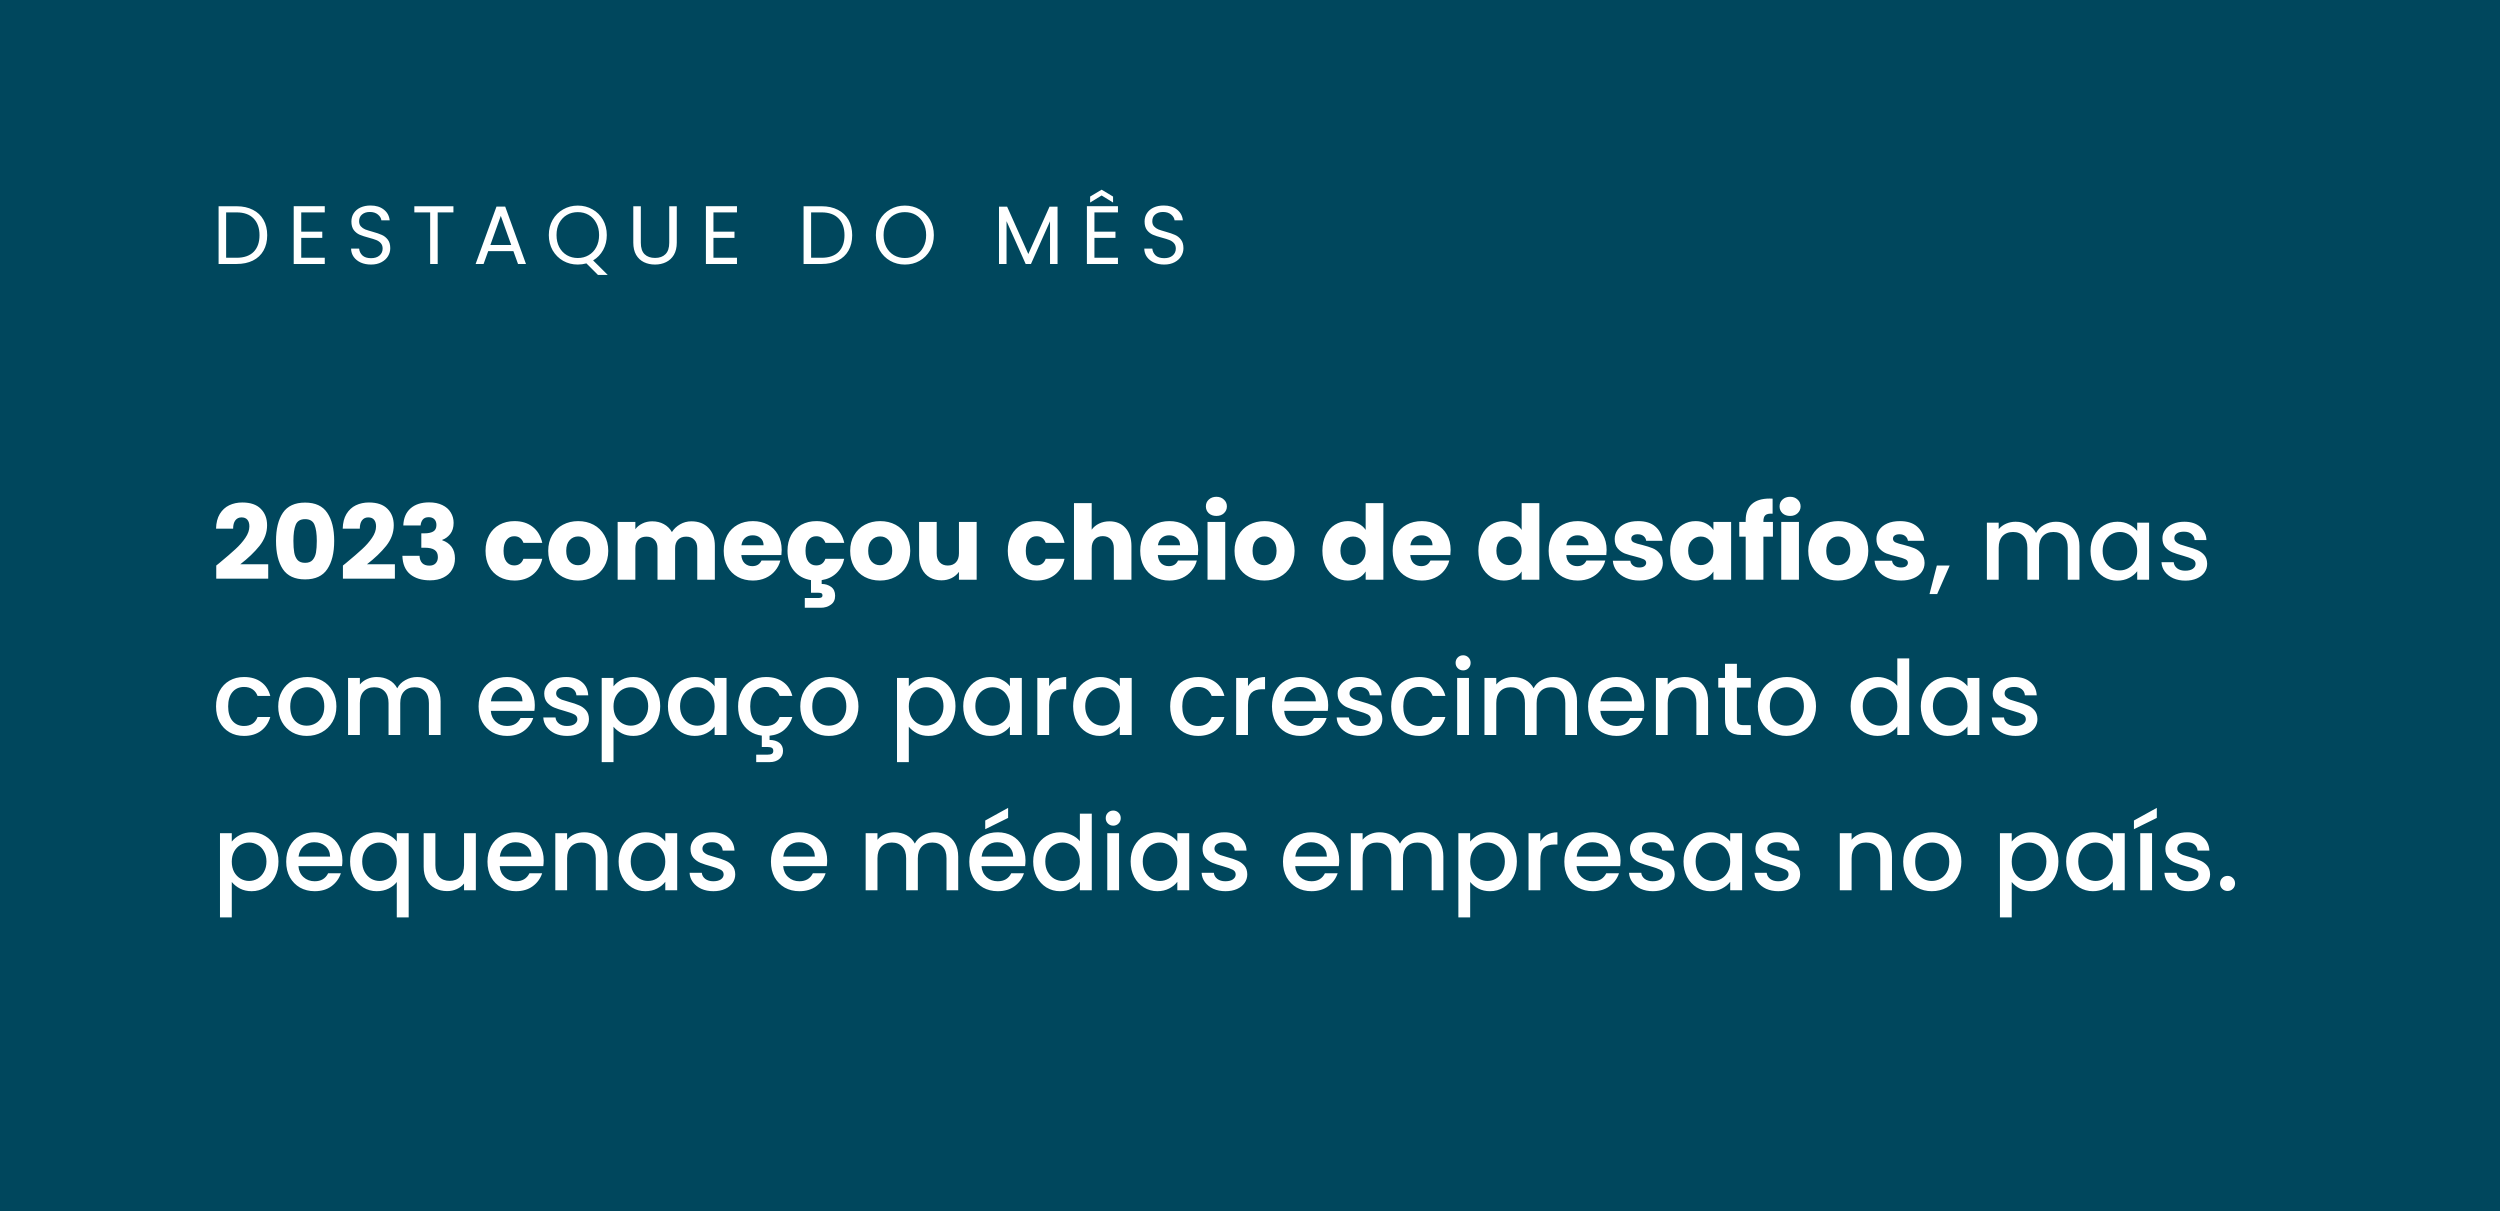 <svg width="483" height="234" viewBox="0 0 483 234" fill="none" xmlns="http://www.w3.org/2000/svg">
<rect width="483" height="234" fill="#1E1E1E"/>
<g clip-path="url(#clip0_1004_1483)">
<rect width="1440" height="5210" transform="translate(-829 -713)" fill="white"/>
<rect x="-829" y="-670" width="1440" height="1975" fill="#001E27"/>
<rect width="483" height="234" fill="#00475D"/>
<path d="M45.704 39.848C46.92 39.848 47.971 40.077 48.856 40.536C49.752 40.984 50.435 41.629 50.904 42.472C51.384 43.315 51.624 44.307 51.624 45.448C51.624 46.589 51.384 47.581 50.904 48.424C50.435 49.256 49.752 49.896 48.856 50.344C47.971 50.781 46.92 51 45.704 51H42.232V39.848H45.704ZM45.704 49.8C47.144 49.8 48.243 49.421 49 48.664C49.757 47.896 50.136 46.824 50.136 45.448C50.136 44.061 49.752 42.979 48.984 42.2C48.227 41.421 47.133 41.032 45.704 41.032H43.688V49.8H45.704ZM58.2 41.032V44.76H62.264V45.96H58.2V49.8H62.745V51H56.745V39.832H62.745V41.032H58.2ZM71.684 51.112C70.948 51.112 70.286 50.984 69.7 50.728C69.124 50.461 68.67 50.099 68.34 49.64C68.009 49.171 67.838 48.632 67.828 48.024H69.38C69.433 48.547 69.646 48.989 70.02 49.352C70.404 49.704 70.958 49.88 71.684 49.88C72.377 49.88 72.921 49.709 73.316 49.368C73.721 49.016 73.924 48.568 73.924 48.024C73.924 47.597 73.806 47.251 73.572 46.984C73.337 46.717 73.044 46.515 72.692 46.376C72.34 46.237 71.865 46.088 71.268 45.928C70.532 45.736 69.94 45.544 69.492 45.352C69.054 45.16 68.676 44.861 68.356 44.456C68.046 44.04 67.892 43.485 67.892 42.792C67.892 42.184 68.046 41.645 68.356 41.176C68.665 40.707 69.097 40.344 69.652 40.088C70.217 39.832 70.862 39.704 71.588 39.704C72.633 39.704 73.486 39.965 74.148 40.488C74.82 41.011 75.198 41.704 75.284 42.568H73.684C73.63 42.141 73.406 41.768 73.012 41.448C72.617 41.117 72.094 40.952 71.444 40.952C70.836 40.952 70.34 41.112 69.956 41.432C69.572 41.741 69.38 42.179 69.38 42.744C69.38 43.149 69.492 43.48 69.716 43.736C69.95 43.992 70.233 44.189 70.564 44.328C70.905 44.456 71.38 44.605 71.988 44.776C72.724 44.979 73.316 45.181 73.764 45.384C74.212 45.576 74.596 45.88 74.916 46.296C75.236 46.701 75.396 47.256 75.396 47.96C75.396 48.504 75.252 49.016 74.964 49.496C74.676 49.976 74.249 50.365 73.684 50.664C73.118 50.963 72.452 51.112 71.684 51.112ZM87.602 39.848V41.032H84.562V51H83.106V41.032H80.05V39.848H87.602ZM99.186 48.52H94.323L93.427 51H91.891L95.922 39.912H97.603L101.618 51H100.082L99.186 48.52ZM98.77 47.336L96.754 41.704L94.739 47.336H98.77ZM115.52 53.112L113.296 50.888C112.752 51.037 112.197 51.112 111.632 51.112C110.597 51.112 109.653 50.872 108.8 50.392C107.946 49.901 107.269 49.224 106.768 48.36C106.277 47.485 106.032 46.504 106.032 45.416C106.032 44.328 106.277 43.352 106.768 42.488C107.269 41.613 107.946 40.936 108.8 40.456C109.653 39.965 110.597 39.72 111.632 39.72C112.677 39.72 113.626 39.965 114.48 40.456C115.333 40.936 116.005 41.608 116.496 42.472C116.986 43.336 117.232 44.317 117.232 45.416C117.232 46.483 116.997 47.443 116.528 48.296C116.058 49.149 115.413 49.821 114.592 50.312L117.408 53.112H115.52ZM107.52 45.416C107.52 46.301 107.696 47.08 108.048 47.752C108.41 48.424 108.901 48.941 109.52 49.304C110.149 49.667 110.853 49.848 111.632 49.848C112.41 49.848 113.109 49.667 113.728 49.304C114.357 48.941 114.848 48.424 115.2 47.752C115.562 47.08 115.744 46.301 115.744 45.416C115.744 44.52 115.562 43.741 115.2 43.08C114.848 42.408 114.362 41.891 113.744 41.528C113.125 41.165 112.421 40.984 111.632 40.984C110.842 40.984 110.138 41.165 109.52 41.528C108.901 41.891 108.41 42.408 108.048 43.08C107.696 43.741 107.52 44.52 107.52 45.416ZM123.809 39.848V46.904C123.809 47.896 124.049 48.632 124.529 49.112C125.02 49.592 125.697 49.832 126.561 49.832C127.414 49.832 128.081 49.592 128.561 49.112C129.052 48.632 129.297 47.896 129.297 46.904V39.848H130.753V46.888C130.753 47.816 130.566 48.6 130.193 49.24C129.82 49.869 129.313 50.339 128.673 50.648C128.044 50.957 127.334 51.112 126.545 51.112C125.756 51.112 125.041 50.957 124.401 50.648C123.772 50.339 123.27 49.869 122.897 49.24C122.534 48.6 122.353 47.816 122.353 46.888V39.848H123.809ZM137.838 41.032V44.76H141.902V45.96H137.838V49.8H142.382V51H136.382V39.832H142.382V41.032H137.838ZM158.723 39.848C159.939 39.848 160.989 40.077 161.875 40.536C162.771 40.984 163.453 41.629 163.923 42.472C164.403 43.315 164.643 44.307 164.643 45.448C164.643 46.589 164.403 47.581 163.923 48.424C163.453 49.256 162.771 49.896 161.875 50.344C160.989 50.781 159.939 51 158.723 51H155.251V39.848H158.723ZM158.723 49.8C160.163 49.8 161.261 49.421 162.019 48.664C162.776 47.896 163.155 46.824 163.155 45.448C163.155 44.061 162.771 42.979 162.003 42.2C161.245 41.421 160.152 41.032 158.723 41.032H156.707V49.8H158.723ZM174.819 51.112C173.785 51.112 172.841 50.872 171.987 50.392C171.134 49.901 170.457 49.224 169.955 48.36C169.465 47.485 169.219 46.504 169.219 45.416C169.219 44.328 169.465 43.352 169.955 42.488C170.457 41.613 171.134 40.936 171.987 40.456C172.841 39.965 173.785 39.72 174.819 39.72C175.865 39.72 176.814 39.965 177.667 40.456C178.521 40.936 179.193 41.608 179.683 42.472C180.174 43.336 180.419 44.317 180.419 45.416C180.419 46.515 180.174 47.496 179.683 48.36C179.193 49.224 178.521 49.901 177.667 50.392C176.814 50.872 175.865 51.112 174.819 51.112ZM174.819 49.848C175.598 49.848 176.297 49.667 176.915 49.304C177.545 48.941 178.035 48.424 178.387 47.752C178.75 47.08 178.931 46.301 178.931 45.416C178.931 44.52 178.75 43.741 178.387 43.08C178.035 42.408 177.55 41.891 176.931 41.528C176.313 41.165 175.609 40.984 174.819 40.984C174.03 40.984 173.326 41.165 172.707 41.528C172.089 41.891 171.598 42.408 171.235 43.08C170.883 43.741 170.707 44.52 170.707 45.416C170.707 46.301 170.883 47.08 171.235 47.752C171.598 48.424 172.089 48.941 172.707 49.304C173.337 49.667 174.041 49.848 174.819 49.848ZM204.319 39.928V51H202.863V42.744L199.183 51H198.159L194.463 42.728V51H193.007V39.928H194.575L198.671 49.08L202.767 39.928H204.319ZM211.444 41.032V44.76H215.508V45.96H211.444V49.8H215.988V51H209.988V39.832H215.988V41.032H211.444ZM212.836 37.768L210.612 39.128V37.976L212.836 36.648L215.044 37.976V39.128L212.836 37.768ZM224.927 51.112C224.191 51.112 223.53 50.984 222.943 50.728C222.367 50.461 221.914 50.099 221.583 49.64C221.253 49.171 221.082 48.632 221.071 48.024H222.623C222.677 48.547 222.89 48.989 223.263 49.352C223.647 49.704 224.202 49.88 224.927 49.88C225.621 49.88 226.165 49.709 226.559 49.368C226.965 49.016 227.167 48.568 227.167 48.024C227.167 47.597 227.05 47.251 226.815 46.984C226.581 46.717 226.287 46.515 225.935 46.376C225.583 46.237 225.109 46.088 224.511 45.928C223.775 45.736 223.183 45.544 222.735 45.352C222.298 45.16 221.919 44.861 221.599 44.456C221.29 44.04 221.135 43.485 221.135 42.792C221.135 42.184 221.29 41.645 221.599 41.176C221.909 40.707 222.341 40.344 222.895 40.088C223.461 39.832 224.106 39.704 224.831 39.704C225.877 39.704 226.73 39.965 227.391 40.488C228.063 41.011 228.442 41.704 228.527 42.568H226.927C226.874 42.141 226.65 41.768 226.255 41.448C225.861 41.117 225.338 40.952 224.687 40.952C224.079 40.952 223.583 41.112 223.199 41.432C222.815 41.741 222.623 42.179 222.623 42.744C222.623 43.149 222.735 43.48 222.959 43.736C223.194 43.992 223.477 44.189 223.807 44.328C224.149 44.456 224.623 44.605 225.231 44.776C225.967 44.979 226.559 45.181 227.007 45.384C227.455 45.576 227.839 45.88 228.159 46.296C228.479 46.701 228.639 47.256 228.639 47.96C228.639 48.504 228.495 49.016 228.207 49.496C227.919 49.976 227.493 50.365 226.927 50.664C226.362 50.963 225.695 51.112 224.927 51.112Z" fill="white"/>
<path d="M41.78 109.26C42.233 108.9 42.44 108.733 42.4 108.76C43.707 107.68 44.733 106.793 45.48 106.1C46.24 105.407 46.88 104.68 47.4 103.92C47.92 103.16 48.18 102.42 48.18 101.7C48.18 101.153 48.053 100.727 47.8 100.42C47.547 100.113 47.167 99.96 46.66 99.96C46.153 99.96 45.753 100.153 45.46 100.54C45.18 100.913 45.04 101.447 45.04 102.14H41.74C41.767 101.007 42.007 100.06 42.46 99.3C42.927 98.54 43.533 97.98 44.28 97.62C45.04 97.26 45.88 97.08 46.8 97.08C48.387 97.08 49.58 97.487 50.38 98.3C51.193 99.113 51.6 100.173 51.6 101.48C51.6 102.907 51.113 104.233 50.14 105.46C49.167 106.673 47.927 107.86 46.42 109.02H51.82V111.8H41.78V109.26ZM53.326 104.5C53.326 102.207 53.766 100.4 54.646 99.08C55.539 97.76 56.972 97.1 58.946 97.1C60.919 97.1 62.346 97.76 63.226 99.08C64.119 100.4 64.566 102.207 64.566 104.5C64.566 106.82 64.119 108.64 63.226 109.96C62.346 111.28 60.919 111.94 58.946 111.94C56.972 111.94 55.539 111.28 54.646 109.96C53.766 108.64 53.326 106.82 53.326 104.5ZM61.206 104.5C61.206 103.153 61.059 102.12 60.766 101.4C60.472 100.667 59.866 100.3 58.946 100.3C58.026 100.3 57.419 100.667 57.126 101.4C56.832 102.12 56.686 103.153 56.686 104.5C56.686 105.407 56.739 106.16 56.846 106.76C56.952 107.347 57.166 107.827 57.486 108.2C57.819 108.56 58.306 108.74 58.946 108.74C59.586 108.74 60.066 108.56 60.386 108.2C60.719 107.827 60.939 107.347 61.046 106.76C61.152 106.16 61.206 105.407 61.206 104.5ZM66.253 109.26C66.706 108.9 66.913 108.733 66.873 108.76C68.179 107.68 69.206 106.793 69.953 106.1C70.713 105.407 71.353 104.68 71.873 103.92C72.393 103.16 72.653 102.42 72.653 101.7C72.653 101.153 72.526 100.727 72.273 100.42C72.019 100.113 71.639 99.96 71.133 99.96C70.626 99.96 70.226 100.153 69.933 100.54C69.653 100.913 69.513 101.447 69.513 102.14H66.213C66.239 101.007 66.479 100.06 66.933 99.3C67.399 98.54 68.006 97.98 68.753 97.62C69.513 97.26 70.353 97.08 71.273 97.08C72.859 97.08 74.053 97.487 74.853 98.3C75.666 99.113 76.073 100.173 76.073 101.48C76.073 102.907 75.586 104.233 74.613 105.46C73.639 106.673 72.399 107.86 70.893 109.02H76.293V111.8H66.253V109.26ZM77.918 101.52C77.972 100.093 78.438 98.993 79.318 98.22C80.198 97.447 81.392 97.06 82.898 97.06C83.898 97.06 84.752 97.233 85.458 97.58C86.178 97.927 86.718 98.4 87.078 99C87.452 99.6 87.638 100.273 87.638 101.02C87.638 101.9 87.418 102.62 86.978 103.18C86.538 103.727 86.025 104.1 85.438 104.3V104.38C86.198 104.633 86.798 105.053 87.238 105.64C87.678 106.227 87.898 106.98 87.898 107.9C87.898 108.727 87.705 109.46 87.318 110.1C86.945 110.727 86.392 111.22 85.658 111.58C84.938 111.94 84.078 112.12 83.078 112.12C81.478 112.12 80.198 111.727 79.238 110.94C78.292 110.153 77.792 108.967 77.738 107.38H81.058C81.072 107.967 81.238 108.433 81.558 108.78C81.878 109.113 82.345 109.28 82.958 109.28C83.478 109.28 83.878 109.133 84.158 108.84C84.452 108.533 84.598 108.133 84.598 107.64C84.598 107 84.392 106.54 83.978 106.26C83.578 105.967 82.932 105.82 82.038 105.82H81.398V103.04H82.038C82.718 103.04 83.265 102.927 83.678 102.7C84.105 102.46 84.318 102.04 84.318 101.44C84.318 100.96 84.185 100.587 83.918 100.32C83.652 100.053 83.285 99.92 82.818 99.92C82.312 99.92 81.932 100.073 81.678 100.38C81.438 100.687 81.298 101.067 81.258 101.52H77.918ZM93.806 106.42C93.806 105.26 94.039 104.247 94.506 103.38C94.986 102.513 95.646 101.847 96.486 101.38C97.339 100.913 98.313 100.68 99.406 100.68C100.806 100.68 101.973 101.047 102.906 101.78C103.853 102.513 104.473 103.547 104.766 104.88H101.126C100.819 104.027 100.226 103.6 99.346 103.6C98.719 103.6 98.219 103.847 97.846 104.34C97.473 104.82 97.286 105.513 97.286 106.42C97.286 107.327 97.473 108.027 97.846 108.52C98.219 109 98.719 109.24 99.346 109.24C100.226 109.24 100.819 108.813 101.126 107.96H104.766C104.473 109.267 103.853 110.293 102.906 111.04C101.959 111.787 100.793 112.16 99.406 112.16C98.313 112.16 97.339 111.927 96.486 111.46C95.646 110.993 94.986 110.327 94.506 109.46C94.039 108.593 93.806 107.58 93.806 106.42ZM111.675 112.16C110.582 112.16 109.595 111.927 108.715 111.46C107.849 110.993 107.162 110.327 106.655 109.46C106.162 108.593 105.915 107.58 105.915 106.42C105.915 105.273 106.169 104.267 106.675 103.4C107.182 102.52 107.875 101.847 108.755 101.38C109.635 100.913 110.622 100.68 111.715 100.68C112.809 100.68 113.795 100.913 114.675 101.38C115.555 101.847 116.249 102.52 116.755 103.4C117.262 104.267 117.515 105.273 117.515 106.42C117.515 107.567 117.255 108.58 116.735 109.46C116.229 110.327 115.529 110.993 114.635 111.46C113.755 111.927 112.769 112.16 111.675 112.16ZM111.675 109.2C112.329 109.2 112.882 108.96 113.335 108.48C113.802 108 114.035 107.313 114.035 106.42C114.035 105.527 113.809 104.84 113.355 104.36C112.915 103.88 112.369 103.64 111.715 103.64C111.049 103.64 110.495 103.88 110.055 104.36C109.615 104.827 109.395 105.513 109.395 106.42C109.395 107.313 109.609 108 110.035 108.48C110.475 108.96 111.022 109.2 111.675 109.2ZM133.57 100.72C134.957 100.72 136.057 101.14 136.87 101.98C137.697 102.82 138.11 103.987 138.11 105.48V112H134.71V105.94C134.71 105.22 134.517 104.667 134.13 104.28C133.757 103.88 133.237 103.68 132.57 103.68C131.903 103.68 131.377 103.88 130.99 104.28C130.617 104.667 130.43 105.22 130.43 105.94V112H127.03V105.94C127.03 105.22 126.837 104.667 126.45 104.28C126.077 103.88 125.557 103.68 124.89 103.68C124.223 103.68 123.697 103.88 123.31 104.28C122.937 104.667 122.75 105.22 122.75 105.94V112H119.33V100.84H122.75V102.24C123.097 101.773 123.55 101.407 124.11 101.14C124.67 100.86 125.303 100.72 126.01 100.72C126.85 100.72 127.597 100.9 128.25 101.26C128.917 101.62 129.437 102.133 129.81 102.8C130.197 102.187 130.723 101.687 131.39 101.3C132.057 100.913 132.783 100.72 133.57 100.72ZM151.022 106.24C151.022 106.56 151.002 106.893 150.962 107.24H143.222C143.275 107.933 143.495 108.467 143.882 108.84C144.282 109.2 144.768 109.38 145.342 109.38C146.195 109.38 146.788 109.02 147.122 108.3H150.762C150.575 109.033 150.235 109.693 149.742 110.28C149.262 110.867 148.655 111.327 147.922 111.66C147.188 111.993 146.368 112.16 145.462 112.16C144.368 112.16 143.395 111.927 142.542 111.46C141.688 110.993 141.022 110.327 140.542 109.46C140.062 108.593 139.822 107.58 139.822 106.42C139.822 105.26 140.055 104.247 140.522 103.38C141.002 102.513 141.668 101.847 142.522 101.38C143.375 100.913 144.355 100.68 145.462 100.68C146.542 100.68 147.502 100.907 148.342 101.36C149.182 101.813 149.835 102.46 150.302 103.3C150.782 104.14 151.022 105.12 151.022 106.24ZM147.522 105.34C147.522 104.753 147.322 104.287 146.922 103.94C146.522 103.593 146.022 103.42 145.422 103.42C144.848 103.42 144.362 103.587 143.962 103.92C143.575 104.253 143.335 104.727 143.242 105.34H147.522ZM157.686 109.24C158.566 109.24 159.159 108.813 159.466 107.96H163.106C162.853 109.093 162.346 110.02 161.586 110.74C160.826 111.46 159.879 111.907 158.746 112.08V112.82C159.439 112.82 160.046 113.007 160.566 113.38C161.086 113.767 161.346 114.34 161.346 115.1C161.346 115.86 161.073 116.433 160.526 116.82C159.979 117.22 159.326 117.42 158.566 117.42H155.486V115.54H158.106C158.373 115.54 158.573 115.5 158.706 115.42C158.839 115.34 158.906 115.207 158.906 115.02C158.906 114.833 158.839 114.7 158.706 114.62C158.573 114.553 158.373 114.52 158.106 114.52H156.686V112.08C155.313 111.867 154.213 111.26 153.386 110.26C152.559 109.247 152.146 107.967 152.146 106.42C152.146 105.26 152.379 104.247 152.846 103.38C153.326 102.513 153.986 101.847 154.826 101.38C155.679 100.913 156.653 100.68 157.746 100.68C159.146 100.68 160.313 101.047 161.246 101.78C162.193 102.513 162.813 103.547 163.106 104.88H159.466C159.159 104.027 158.566 103.6 157.686 103.6C157.059 103.6 156.559 103.847 156.186 104.34C155.813 104.82 155.626 105.513 155.626 106.42C155.626 107.327 155.813 108.027 156.186 108.52C156.559 109 157.059 109.24 157.686 109.24ZM170.015 112.16C168.922 112.16 167.935 111.927 167.055 111.46C166.189 110.993 165.502 110.327 164.995 109.46C164.502 108.593 164.255 107.58 164.255 106.42C164.255 105.273 164.509 104.267 165.015 103.4C165.522 102.52 166.215 101.847 167.095 101.38C167.975 100.913 168.962 100.68 170.055 100.68C171.149 100.68 172.135 100.913 173.015 101.38C173.895 101.847 174.589 102.52 175.095 103.4C175.602 104.267 175.855 105.273 175.855 106.42C175.855 107.567 175.595 108.58 175.075 109.46C174.569 110.327 173.869 110.993 172.975 111.46C172.095 111.927 171.109 112.16 170.015 112.16ZM170.015 109.2C170.669 109.2 171.222 108.96 171.675 108.48C172.142 108 172.375 107.313 172.375 106.42C172.375 105.527 172.149 104.84 171.695 104.36C171.255 103.88 170.709 103.64 170.055 103.64C169.389 103.64 168.835 103.88 168.395 104.36C167.955 104.827 167.735 105.513 167.735 106.42C167.735 107.313 167.949 108 168.375 108.48C168.815 108.96 169.362 109.2 170.015 109.2ZM188.69 100.84V112H185.27V110.48C184.923 110.973 184.45 111.373 183.85 111.68C183.263 111.973 182.61 112.12 181.89 112.12C181.036 112.12 180.283 111.933 179.63 111.56C178.976 111.173 178.47 110.62 178.11 109.9C177.75 109.18 177.57 108.333 177.57 107.36V100.84H180.97V106.9C180.97 107.647 181.163 108.227 181.55 108.64C181.936 109.053 182.456 109.26 183.11 109.26C183.776 109.26 184.303 109.053 184.69 108.64C185.076 108.227 185.27 107.647 185.27 106.9V100.84H188.69ZM194.705 106.42C194.705 105.26 194.938 104.247 195.405 103.38C195.885 102.513 196.545 101.847 197.385 101.38C198.238 100.913 199.211 100.68 200.305 100.68C201.705 100.68 202.871 101.047 203.805 101.78C204.751 102.513 205.371 103.547 205.665 104.88H202.025C201.718 104.027 201.125 103.6 200.245 103.6C199.618 103.6 199.118 103.847 198.745 104.34C198.371 104.82 198.185 105.513 198.185 106.42C198.185 107.327 198.371 108.027 198.745 108.52C199.118 109 199.618 109.24 200.245 109.24C201.125 109.24 201.718 108.813 202.025 107.96H205.665C205.371 109.267 204.751 110.293 203.805 111.04C202.858 111.787 201.691 112.16 200.305 112.16C199.211 112.16 198.238 111.927 197.385 111.46C196.545 110.993 195.885 110.327 195.405 109.46C194.938 108.593 194.705 107.58 194.705 106.42ZM214.354 100.72C215.634 100.72 216.661 101.147 217.434 102C218.207 102.84 218.594 104 218.594 105.48V112H215.194V105.94C215.194 105.193 215.001 104.613 214.614 104.2C214.227 103.787 213.707 103.58 213.054 103.58C212.401 103.58 211.881 103.787 211.494 104.2C211.107 104.613 210.914 105.193 210.914 105.94V112H207.494V97.2H210.914V102.34C211.261 101.847 211.734 101.453 212.334 101.16C212.934 100.867 213.607 100.72 214.354 100.72ZM231.49 106.24C231.49 106.56 231.47 106.893 231.43 107.24H223.69C223.744 107.933 223.964 108.467 224.35 108.84C224.75 109.2 225.237 109.38 225.81 109.38C226.664 109.38 227.257 109.02 227.59 108.3H231.23C231.044 109.033 230.704 109.693 230.21 110.28C229.73 110.867 229.124 111.327 228.39 111.66C227.657 111.993 226.837 112.16 225.93 112.16C224.837 112.16 223.864 111.927 223.01 111.46C222.157 110.993 221.49 110.327 221.01 109.46C220.53 108.593 220.29 107.58 220.29 106.42C220.29 105.26 220.524 104.247 220.99 103.38C221.47 102.513 222.137 101.847 222.99 101.38C223.844 100.913 224.824 100.68 225.93 100.68C227.01 100.68 227.97 100.907 228.81 101.36C229.65 101.813 230.304 102.46 230.77 103.3C231.25 104.14 231.49 105.12 231.49 106.24ZM227.99 105.34C227.99 104.753 227.79 104.287 227.39 103.94C226.99 103.593 226.49 103.42 225.89 103.42C225.317 103.42 224.83 103.587 224.43 103.92C224.044 104.253 223.804 104.727 223.71 105.34H227.99ZM235.015 99.68C234.415 99.68 233.921 99.507 233.535 99.16C233.161 98.8 232.975 98.36 232.975 97.84C232.975 97.307 233.161 96.867 233.535 96.52C233.921 96.16 234.415 95.98 235.015 95.98C235.601 95.98 236.081 96.16 236.455 96.52C236.841 96.867 237.035 97.307 237.035 97.84C237.035 98.36 236.841 98.8 236.455 99.16C236.081 99.507 235.601 99.68 235.015 99.68ZM236.715 100.84V112H233.295V100.84H236.715ZM244.273 112.16C243.18 112.16 242.193 111.927 241.313 111.46C240.446 110.993 239.76 110.327 239.253 109.46C238.76 108.593 238.513 107.58 238.513 106.42C238.513 105.273 238.766 104.267 239.273 103.4C239.78 102.52 240.473 101.847 241.353 101.38C242.233 100.913 243.22 100.68 244.313 100.68C245.406 100.68 246.393 100.913 247.273 101.38C248.153 101.847 248.846 102.52 249.353 103.4C249.86 104.267 250.113 105.273 250.113 106.42C250.113 107.567 249.853 108.58 249.333 109.46C248.826 110.327 248.126 110.993 247.233 111.46C246.353 111.927 245.366 112.16 244.273 112.16ZM244.273 109.2C244.926 109.2 245.48 108.96 245.933 108.48C246.4 108 246.633 107.313 246.633 106.42C246.633 105.527 246.406 104.84 245.953 104.36C245.513 103.88 244.966 103.64 244.313 103.64C243.646 103.64 243.093 103.88 242.653 104.36C242.213 104.827 241.993 105.513 241.993 106.42C241.993 107.313 242.206 108 242.633 108.48C243.073 108.96 243.62 109.2 244.273 109.2ZM255.486 106.4C255.486 105.253 255.699 104.247 256.126 103.38C256.566 102.513 257.159 101.847 257.906 101.38C258.652 100.913 259.486 100.68 260.406 100.68C261.139 100.68 261.806 100.833 262.406 101.14C263.019 101.447 263.499 101.86 263.846 102.38V97.2H267.266V112H263.846V110.4C263.526 110.933 263.066 111.36 262.466 111.68C261.879 112 261.192 112.16 260.406 112.16C259.486 112.16 258.652 111.927 257.906 111.46C257.159 110.98 256.566 110.307 256.126 109.44C255.699 108.56 255.486 107.547 255.486 106.4ZM263.846 106.42C263.846 105.567 263.606 104.893 263.126 104.4C262.659 103.907 262.086 103.66 261.406 103.66C260.726 103.66 260.146 103.907 259.666 104.4C259.199 104.88 258.966 105.547 258.966 106.4C258.966 107.253 259.199 107.933 259.666 108.44C260.146 108.933 260.726 109.18 261.406 109.18C262.086 109.18 262.659 108.933 263.126 108.44C263.606 107.947 263.846 107.273 263.846 106.42ZM280.26 106.24C280.26 106.56 280.24 106.893 280.2 107.24H272.46C272.513 107.933 272.733 108.467 273.12 108.84C273.52 109.2 274.007 109.38 274.58 109.38C275.433 109.38 276.027 109.02 276.36 108.3H280C279.813 109.033 279.473 109.693 278.98 110.28C278.5 110.867 277.893 111.327 277.16 111.66C276.427 111.993 275.607 112.16 274.7 112.16C273.607 112.16 272.633 111.927 271.78 111.46C270.927 110.993 270.26 110.327 269.78 109.46C269.3 108.593 269.06 107.58 269.06 106.42C269.06 105.26 269.293 104.247 269.76 103.38C270.24 102.513 270.907 101.847 271.76 101.38C272.613 100.913 273.593 100.68 274.7 100.68C275.78 100.68 276.74 100.907 277.58 101.36C278.42 101.813 279.073 102.46 279.54 103.3C280.02 104.14 280.26 105.12 280.26 106.24ZM276.76 105.34C276.76 104.753 276.56 104.287 276.16 103.94C275.76 103.593 275.26 103.42 274.66 103.42C274.087 103.42 273.6 103.587 273.2 103.92C272.813 104.253 272.573 104.727 272.48 105.34H276.76ZM285.623 106.4C285.623 105.253 285.836 104.247 286.263 103.38C286.703 102.513 287.296 101.847 288.043 101.38C288.789 100.913 289.623 100.68 290.543 100.68C291.276 100.68 291.943 100.833 292.543 101.14C293.156 101.447 293.636 101.86 293.983 102.38V97.2H297.403V112H293.983V110.4C293.663 110.933 293.203 111.36 292.603 111.68C292.016 112 291.329 112.16 290.543 112.16C289.623 112.16 288.789 111.927 288.043 111.46C287.296 110.98 286.703 110.307 286.263 109.44C285.836 108.56 285.623 107.547 285.623 106.4ZM293.983 106.42C293.983 105.567 293.743 104.893 293.263 104.4C292.796 103.907 292.223 103.66 291.543 103.66C290.863 103.66 290.283 103.907 289.803 104.4C289.336 104.88 289.103 105.547 289.103 106.4C289.103 107.253 289.336 107.933 289.803 108.44C290.283 108.933 290.863 109.18 291.543 109.18C292.223 109.18 292.796 108.933 293.263 108.44C293.743 107.947 293.983 107.273 293.983 106.42ZM310.397 106.24C310.397 106.56 310.377 106.893 310.337 107.24H302.597C302.65 107.933 302.87 108.467 303.257 108.84C303.657 109.2 304.143 109.38 304.717 109.38C305.57 109.38 306.163 109.02 306.497 108.3H310.137C309.95 109.033 309.61 109.693 309.117 110.28C308.637 110.867 308.03 111.327 307.297 111.66C306.563 111.993 305.743 112.16 304.837 112.16C303.743 112.16 302.77 111.927 301.917 111.46C301.063 110.993 300.397 110.327 299.917 109.46C299.437 108.593 299.197 107.58 299.197 106.42C299.197 105.26 299.43 104.247 299.897 103.38C300.377 102.513 301.043 101.847 301.897 101.38C302.75 100.913 303.73 100.68 304.837 100.68C305.917 100.68 306.877 100.907 307.717 101.36C308.557 101.813 309.21 102.46 309.677 103.3C310.157 104.14 310.397 105.12 310.397 106.24ZM306.897 105.34C306.897 104.753 306.697 104.287 306.297 103.94C305.897 103.593 305.397 103.42 304.797 103.42C304.223 103.42 303.737 103.587 303.337 103.92C302.95 104.253 302.71 104.727 302.617 105.34H306.897ZM316.741 112.16C315.768 112.16 314.901 111.993 314.141 111.66C313.381 111.327 312.781 110.873 312.341 110.3C311.901 109.713 311.654 109.06 311.601 108.34H314.981C315.021 108.727 315.201 109.04 315.521 109.28C315.841 109.52 316.234 109.64 316.701 109.64C317.128 109.64 317.454 109.56 317.681 109.4C317.921 109.227 318.041 109.007 318.041 108.74C318.041 108.42 317.874 108.187 317.541 108.04C317.208 107.88 316.668 107.707 315.921 107.52C315.121 107.333 314.454 107.14 313.921 106.94C313.388 106.727 312.928 106.4 312.541 105.96C312.154 105.507 311.961 104.9 311.961 104.14C311.961 103.5 312.134 102.92 312.481 102.4C312.841 101.867 313.361 101.447 314.041 101.14C314.734 100.833 315.554 100.68 316.501 100.68C317.901 100.68 319.001 101.027 319.801 101.72C320.614 102.413 321.081 103.333 321.201 104.48H318.041C317.988 104.093 317.814 103.787 317.521 103.56C317.241 103.333 316.868 103.22 316.401 103.22C316.001 103.22 315.694 103.3 315.481 103.46C315.268 103.607 315.161 103.813 315.161 104.08C315.161 104.4 315.328 104.64 315.661 104.8C316.008 104.96 316.541 105.12 317.261 105.28C318.088 105.493 318.761 105.707 319.281 105.92C319.801 106.12 320.254 106.453 320.641 106.92C321.041 107.373 321.248 107.987 321.261 108.76C321.261 109.413 321.074 110 320.701 110.52C320.341 111.027 319.814 111.427 319.121 111.72C318.441 112.013 317.648 112.16 316.741 112.16ZM322.673 106.4C322.673 105.253 322.887 104.247 323.313 103.38C323.753 102.513 324.347 101.847 325.093 101.38C325.84 100.913 326.673 100.68 327.593 100.68C328.38 100.68 329.067 100.84 329.653 101.16C330.253 101.48 330.713 101.9 331.033 102.42V100.84H334.453V112H331.033V110.42C330.7 110.94 330.233 111.36 329.633 111.68C329.047 112 328.36 112.16 327.573 112.16C326.667 112.16 325.84 111.927 325.093 111.46C324.347 110.98 323.753 110.307 323.313 109.44C322.887 108.56 322.673 107.547 322.673 106.4ZM331.033 106.42C331.033 105.567 330.793 104.893 330.313 104.4C329.847 103.907 329.273 103.66 328.593 103.66C327.913 103.66 327.333 103.907 326.853 104.4C326.387 104.88 326.153 105.547 326.153 106.4C326.153 107.253 326.387 107.933 326.853 108.44C327.333 108.933 327.913 109.18 328.593 109.18C329.273 109.18 329.847 108.933 330.313 108.44C330.793 107.947 331.033 107.273 331.033 106.42ZM342.528 103.68H340.688V112H337.268V103.68H336.028V100.84H337.268V100.52C337.268 99.147 337.661 98.107 338.448 97.4C339.234 96.68 340.388 96.32 341.908 96.32C342.161 96.32 342.348 96.327 342.468 96.34V99.24C341.814 99.2 341.354 99.293 341.088 99.52C340.821 99.747 340.688 100.153 340.688 100.74V100.84H342.528V103.68ZM345.855 99.68C345.255 99.68 344.761 99.507 344.375 99.16C344.001 98.8 343.815 98.36 343.815 97.84C343.815 97.307 344.001 96.867 344.375 96.52C344.761 96.16 345.255 95.98 345.855 95.98C346.441 95.98 346.921 96.16 347.295 96.52C347.681 96.867 347.875 97.307 347.875 97.84C347.875 98.36 347.681 98.8 347.295 99.16C346.921 99.507 346.441 99.68 345.855 99.68ZM347.555 100.84V112H344.135V100.84H347.555ZM355.113 112.16C354.02 112.16 353.033 111.927 352.153 111.46C351.286 110.993 350.6 110.327 350.093 109.46C349.6 108.593 349.353 107.58 349.353 106.42C349.353 105.273 349.606 104.267 350.113 103.4C350.62 102.52 351.313 101.847 352.193 101.38C353.073 100.913 354.06 100.68 355.153 100.68C356.246 100.68 357.233 100.913 358.113 101.38C358.993 101.847 359.686 102.52 360.193 103.4C360.7 104.267 360.953 105.273 360.953 106.42C360.953 107.567 360.693 108.58 360.173 109.46C359.666 110.327 358.966 110.993 358.073 111.46C357.193 111.927 356.206 112.16 355.113 112.16ZM355.113 109.2C355.766 109.2 356.32 108.96 356.773 108.48C357.24 108 357.473 107.313 357.473 106.42C357.473 105.527 357.246 104.84 356.793 104.36C356.353 103.88 355.806 103.64 355.153 103.64C354.486 103.64 353.933 103.88 353.493 104.36C353.053 104.827 352.833 105.513 352.833 106.42C352.833 107.313 353.046 108 353.473 108.48C353.913 108.96 354.46 109.2 355.113 109.2ZM367.307 112.16C366.334 112.16 365.467 111.993 364.707 111.66C363.947 111.327 363.347 110.873 362.907 110.3C362.467 109.713 362.221 109.06 362.167 108.34H365.547C365.587 108.727 365.767 109.04 366.087 109.28C366.407 109.52 366.801 109.64 367.267 109.64C367.694 109.64 368.021 109.56 368.247 109.4C368.487 109.227 368.607 109.007 368.607 108.74C368.607 108.42 368.441 108.187 368.107 108.04C367.774 107.88 367.234 107.707 366.487 107.52C365.687 107.333 365.021 107.14 364.487 106.94C363.954 106.727 363.494 106.4 363.107 105.96C362.721 105.507 362.527 104.9 362.527 104.14C362.527 103.5 362.701 102.92 363.047 102.4C363.407 101.867 363.927 101.447 364.607 101.14C365.301 100.833 366.121 100.68 367.067 100.68C368.467 100.68 369.567 101.027 370.367 101.72C371.181 102.413 371.647 103.333 371.767 104.48H368.607C368.554 104.093 368.381 103.787 368.087 103.56C367.807 103.333 367.434 103.22 366.967 103.22C366.567 103.22 366.261 103.3 366.047 103.46C365.834 103.607 365.727 103.813 365.727 104.08C365.727 104.4 365.894 104.64 366.227 104.8C366.574 104.96 367.107 105.12 367.827 105.28C368.654 105.493 369.327 105.707 369.847 105.92C370.367 106.12 370.821 106.453 371.207 106.92C371.607 107.373 371.814 107.987 371.827 108.76C371.827 109.413 371.641 110 371.267 110.52C370.907 111.027 370.381 111.427 369.687 111.72C369.007 112.013 368.214 112.16 367.307 112.16ZM376.68 109.26L374.26 114.78H372.78L374.2 109.26H376.68ZM397.207 100.8C398.074 100.8 398.847 100.98 399.527 101.34C400.221 101.7 400.761 102.233 401.147 102.94C401.547 103.647 401.747 104.5 401.747 105.5V112H399.487V105.84C399.487 104.853 399.241 104.1 398.747 103.58C398.254 103.047 397.581 102.78 396.727 102.78C395.874 102.78 395.194 103.047 394.687 103.58C394.194 104.1 393.947 104.853 393.947 105.84V112H391.687V105.84C391.687 104.853 391.441 104.1 390.947 103.58C390.454 103.047 389.781 102.78 388.927 102.78C388.074 102.78 387.394 103.047 386.887 103.58C386.394 104.1 386.147 104.853 386.147 105.84V112H383.867V100.98H386.147V102.24C386.521 101.787 386.994 101.433 387.567 101.18C388.141 100.927 388.754 100.8 389.407 100.8C390.287 100.8 391.074 100.987 391.767 101.36C392.461 101.733 392.994 102.273 393.367 102.98C393.701 102.313 394.221 101.787 394.927 101.4C395.634 101 396.394 100.8 397.207 100.8ZM403.888 106.44C403.888 105.333 404.115 104.353 404.568 103.5C405.035 102.647 405.662 101.987 406.448 101.52C407.248 101.04 408.128 100.8 409.088 100.8C409.955 100.8 410.708 100.973 411.348 101.32C412.002 101.653 412.522 102.073 412.908 102.58V100.98H415.208V112H412.908V110.36C412.522 110.88 411.995 111.313 411.328 111.66C410.662 112.007 409.902 112.18 409.048 112.18C408.102 112.18 407.235 111.94 406.448 111.46C405.662 110.967 405.035 110.287 404.568 109.42C404.115 108.54 403.888 107.547 403.888 106.44ZM412.908 106.48C412.908 105.72 412.748 105.06 412.428 104.5C412.122 103.94 411.715 103.513 411.208 103.22C410.702 102.927 410.155 102.78 409.568 102.78C408.982 102.78 408.435 102.927 407.928 103.22C407.422 103.5 407.008 103.92 406.688 104.48C406.382 105.027 406.228 105.68 406.228 106.44C406.228 107.2 406.382 107.867 406.688 108.44C407.008 109.013 407.422 109.453 407.928 109.76C408.448 110.053 408.995 110.2 409.568 110.2C410.155 110.2 410.702 110.053 411.208 109.76C411.715 109.467 412.122 109.04 412.428 108.48C412.748 107.907 412.908 107.24 412.908 106.48ZM422.203 112.18C421.336 112.18 420.556 112.027 419.863 111.72C419.183 111.4 418.643 110.973 418.243 110.44C417.843 109.893 417.63 109.287 417.603 108.62H419.963C420.003 109.087 420.223 109.48 420.623 109.8C421.036 110.107 421.55 110.26 422.163 110.26C422.803 110.26 423.296 110.14 423.643 109.9C424.003 109.647 424.183 109.327 424.183 108.94C424.183 108.527 423.983 108.22 423.583 108.02C423.196 107.82 422.576 107.6 421.723 107.36C420.896 107.133 420.223 106.913 419.703 106.7C419.183 106.487 418.73 106.16 418.343 105.72C417.97 105.28 417.783 104.7 417.783 103.98C417.783 103.393 417.956 102.86 418.303 102.38C418.65 101.887 419.143 101.5 419.783 101.22C420.436 100.94 421.183 100.8 422.023 100.8C423.276 100.8 424.283 101.12 425.043 101.76C425.816 102.387 426.23 103.247 426.283 104.34H424.003C423.963 103.847 423.763 103.453 423.403 103.16C423.043 102.867 422.556 102.72 421.943 102.72C421.343 102.72 420.883 102.833 420.563 103.06C420.243 103.287 420.083 103.587 420.083 103.96C420.083 104.253 420.19 104.5 420.403 104.7C420.616 104.9 420.876 105.06 421.183 105.18C421.49 105.287 421.943 105.427 422.543 105.6C423.343 105.813 423.996 106.033 424.503 106.26C425.023 106.473 425.47 106.793 425.843 107.22C426.216 107.647 426.41 108.213 426.423 108.92C426.423 109.547 426.25 110.107 425.903 110.6C425.556 111.093 425.063 111.48 424.423 111.76C423.796 112.04 423.056 112.18 422.203 112.18ZM41.74 136.48C41.74 135.347 41.967 134.353 42.42 133.5C42.887 132.633 43.527 131.967 44.34 131.5C45.153 131.033 46.087 130.8 47.14 130.8C48.473 130.8 49.573 131.12 50.44 131.76C51.32 132.387 51.913 133.287 52.22 134.46H49.76C49.56 133.913 49.24 133.487 48.8 133.18C48.36 132.873 47.807 132.72 47.14 132.72C46.207 132.72 45.46 133.053 44.9 133.72C44.353 134.373 44.08 135.293 44.08 136.48C44.08 137.667 44.353 138.593 44.9 139.26C45.46 139.927 46.207 140.26 47.14 140.26C48.46 140.26 49.333 139.68 49.76 138.52H52.22C51.9 139.64 51.3 140.533 50.42 141.2C49.54 141.853 48.447 142.18 47.14 142.18C46.087 142.18 45.153 141.947 44.34 141.48C43.527 141 42.887 140.333 42.42 139.48C41.967 138.613 41.74 137.613 41.74 136.48ZM59.272 142.18C58.232 142.18 57.292 141.947 56.452 141.48C55.612 141 54.952 140.333 54.472 139.48C53.992 138.613 53.752 137.613 53.752 136.48C53.752 135.36 53.999 134.367 54.492 133.5C54.986 132.633 55.659 131.967 56.512 131.5C57.365 131.033 58.319 130.8 59.372 130.8C60.425 130.8 61.379 131.033 62.232 131.5C63.086 131.967 63.759 132.633 64.252 133.5C64.746 134.367 64.992 135.36 64.992 136.48C64.992 137.6 64.739 138.593 64.232 139.46C63.725 140.327 63.032 141 62.152 141.48C61.285 141.947 60.325 142.18 59.272 142.18ZM59.272 140.2C59.859 140.2 60.406 140.06 60.912 139.78C61.432 139.5 61.852 139.08 62.172 138.52C62.492 137.96 62.652 137.28 62.652 136.48C62.652 135.68 62.499 135.007 62.192 134.46C61.886 133.9 61.479 133.48 60.972 133.2C60.465 132.92 59.919 132.78 59.332 132.78C58.745 132.78 58.199 132.92 57.692 133.2C57.199 133.48 56.806 133.9 56.512 134.46C56.219 135.007 56.072 135.68 56.072 136.48C56.072 137.667 56.372 138.587 56.972 139.24C57.586 139.88 58.352 140.2 59.272 140.2ZM80.586 130.8C81.453 130.8 82.226 130.98 82.906 131.34C83.599 131.7 84.139 132.233 84.526 132.94C84.926 133.647 85.126 134.5 85.126 135.5V142H82.866V135.84C82.866 134.853 82.619 134.1 82.126 133.58C81.633 133.047 80.959 132.78 80.106 132.78C79.253 132.78 78.573 133.047 78.066 133.58C77.573 134.1 77.326 134.853 77.326 135.84V142H75.066V135.84C75.066 134.853 74.819 134.1 74.326 133.58C73.833 133.047 73.159 132.78 72.306 132.78C71.453 132.78 70.773 133.047 70.266 133.58C69.773 134.1 69.526 134.853 69.526 135.84V142H67.246V130.98H69.526V132.24C69.899 131.787 70.373 131.433 70.946 131.18C71.519 130.927 72.133 130.8 72.786 130.8C73.666 130.8 74.453 130.987 75.146 131.36C75.839 131.733 76.373 132.273 76.746 132.98C77.079 132.313 77.599 131.787 78.306 131.4C79.013 131 79.773 130.8 80.586 130.8ZM103.323 136.22C103.323 136.633 103.296 137.007 103.243 137.34H94.823C94.889 138.22 95.216 138.927 95.803 139.46C96.389 139.993 97.109 140.26 97.963 140.26C99.189 140.26 100.056 139.747 100.563 138.72H103.023C102.689 139.733 102.083 140.567 101.203 141.22C100.336 141.86 99.256 142.18 97.963 142.18C96.909 142.18 95.963 141.947 95.123 141.48C94.296 141 93.643 140.333 93.163 139.48C92.696 138.613 92.463 137.613 92.463 136.48C92.463 135.347 92.689 134.353 93.143 133.5C93.609 132.633 94.256 131.967 95.083 131.5C95.923 131.033 96.883 130.8 97.963 130.8C99.003 130.8 99.929 131.027 100.743 131.48C101.556 131.933 102.189 132.573 102.643 133.4C103.096 134.213 103.323 135.153 103.323 136.22ZM100.943 135.5C100.929 134.66 100.629 133.987 100.043 133.48C99.456 132.973 98.729 132.72 97.863 132.72C97.076 132.72 96.403 132.973 95.843 133.48C95.283 133.973 94.949 134.647 94.843 135.5H100.943ZM109.566 142.18C108.7 142.18 107.92 142.027 107.226 141.72C106.546 141.4 106.006 140.973 105.606 140.44C105.206 139.893 104.993 139.287 104.966 138.62H107.326C107.366 139.087 107.586 139.48 107.986 139.8C108.4 140.107 108.913 140.26 109.526 140.26C110.166 140.26 110.66 140.14 111.006 139.9C111.366 139.647 111.546 139.327 111.546 138.94C111.546 138.527 111.346 138.22 110.946 138.02C110.56 137.82 109.94 137.6 109.086 137.36C108.26 137.133 107.586 136.913 107.066 136.7C106.546 136.487 106.093 136.16 105.706 135.72C105.333 135.28 105.146 134.7 105.146 133.98C105.146 133.393 105.32 132.86 105.666 132.38C106.013 131.887 106.506 131.5 107.146 131.22C107.8 130.94 108.546 130.8 109.386 130.8C110.64 130.8 111.646 131.12 112.406 131.76C113.18 132.387 113.593 133.247 113.646 134.34H111.366C111.326 133.847 111.126 133.453 110.766 133.16C110.406 132.867 109.92 132.72 109.306 132.72C108.706 132.72 108.246 132.833 107.926 133.06C107.606 133.287 107.446 133.587 107.446 133.96C107.446 134.253 107.553 134.5 107.766 134.7C107.98 134.9 108.24 135.06 108.546 135.18C108.853 135.287 109.306 135.427 109.906 135.6C110.706 135.813 111.36 136.033 111.866 136.26C112.386 136.473 112.833 136.793 113.206 137.22C113.58 137.647 113.773 138.213 113.786 138.92C113.786 139.547 113.613 140.107 113.266 140.6C112.92 141.093 112.426 141.48 111.786 141.76C111.16 142.04 110.42 142.18 109.566 142.18ZM118.53 132.6C118.917 132.093 119.443 131.667 120.11 131.32C120.777 130.973 121.53 130.8 122.37 130.8C123.33 130.8 124.203 131.04 124.99 131.52C125.79 131.987 126.417 132.647 126.87 133.5C127.323 134.353 127.55 135.333 127.55 136.44C127.55 137.547 127.323 138.54 126.87 139.42C126.417 140.287 125.79 140.967 124.99 141.46C124.203 141.94 123.33 142.18 122.37 142.18C121.53 142.18 120.783 142.013 120.13 141.68C119.477 141.333 118.943 140.907 118.53 140.4V147.24H116.25V130.98H118.53V132.6ZM125.23 136.44C125.23 135.68 125.07 135.027 124.75 134.48C124.443 133.92 124.03 133.5 123.51 133.22C123.003 132.927 122.457 132.78 121.87 132.78C121.297 132.78 120.75 132.927 120.23 133.22C119.723 133.513 119.31 133.94 118.99 134.5C118.683 135.06 118.53 135.72 118.53 136.48C118.53 137.24 118.683 137.907 118.99 138.48C119.31 139.04 119.723 139.467 120.23 139.76C120.75 140.053 121.297 140.2 121.87 140.2C122.457 140.2 123.003 140.053 123.51 139.76C124.03 139.453 124.443 139.013 124.75 138.44C125.07 137.867 125.23 137.2 125.23 136.44ZM129.045 136.44C129.045 135.333 129.271 134.353 129.725 133.5C130.191 132.647 130.818 131.987 131.605 131.52C132.405 131.04 133.285 130.8 134.245 130.8C135.111 130.8 135.865 130.973 136.505 131.32C137.158 131.653 137.678 132.073 138.065 132.58V130.98H140.365V142H138.065V140.36C137.678 140.88 137.151 141.313 136.485 141.66C135.818 142.007 135.058 142.18 134.205 142.18C133.258 142.18 132.391 141.94 131.605 141.46C130.818 140.967 130.191 140.287 129.725 139.42C129.271 138.54 129.045 137.547 129.045 136.44ZM138.065 136.48C138.065 135.72 137.905 135.06 137.585 134.5C137.278 133.94 136.871 133.513 136.365 133.22C135.858 132.927 135.311 132.78 134.725 132.78C134.138 132.78 133.591 132.927 133.085 133.22C132.578 133.5 132.165 133.92 131.845 134.48C131.538 135.027 131.385 135.68 131.385 136.44C131.385 137.2 131.538 137.867 131.845 138.44C132.165 139.013 132.578 139.453 133.085 139.76C133.605 140.053 134.151 140.2 134.725 140.2C135.311 140.2 135.858 140.053 136.365 139.76C136.871 139.467 137.278 139.04 137.585 138.48C137.905 137.907 138.065 137.24 138.065 136.48ZM147.999 140.26C149.319 140.26 150.193 139.68 150.619 138.52H153.079C152.786 139.533 152.259 140.367 151.499 141.02C150.753 141.66 149.813 142.033 148.679 142.14V142.96C149.453 142.96 150.079 143.14 150.559 143.5C151.039 143.873 151.279 144.393 151.279 145.06C151.279 145.727 151.039 146.253 150.559 146.64C150.079 147.04 149.473 147.24 148.739 147.24H146.099V145.8H148.279C148.653 145.8 148.933 145.747 149.119 145.64C149.306 145.533 149.399 145.34 149.399 145.06C149.399 144.78 149.306 144.587 149.119 144.48C148.933 144.373 148.653 144.32 148.279 144.32H147.179V142.12C146.273 142.013 145.473 141.713 144.779 141.22C144.086 140.713 143.546 140.06 143.159 139.26C142.786 138.447 142.599 137.52 142.599 136.48C142.599 135.347 142.826 134.353 143.279 133.5C143.746 132.633 144.386 131.967 145.199 131.5C146.013 131.033 146.946 130.8 147.999 130.8C149.333 130.8 150.433 131.12 151.299 131.76C152.179 132.387 152.773 133.287 153.079 134.46H150.619C150.419 133.913 150.099 133.487 149.659 133.18C149.219 132.873 148.666 132.72 147.999 132.72C147.066 132.72 146.319 133.053 145.759 133.72C145.213 134.373 144.939 135.293 144.939 136.48C144.939 137.667 145.213 138.593 145.759 139.26C146.319 139.927 147.066 140.26 147.999 140.26ZM160.132 142.18C159.092 142.18 158.152 141.947 157.312 141.48C156.472 141 155.812 140.333 155.332 139.48C154.852 138.613 154.612 137.613 154.612 136.48C154.612 135.36 154.858 134.367 155.352 133.5C155.845 132.633 156.518 131.967 157.372 131.5C158.225 131.033 159.178 130.8 160.232 130.8C161.285 130.8 162.238 131.033 163.092 131.5C163.945 131.967 164.618 132.633 165.112 133.5C165.605 134.367 165.852 135.36 165.852 136.48C165.852 137.6 165.598 138.593 165.092 139.46C164.585 140.327 163.892 141 163.012 141.48C162.145 141.947 161.185 142.18 160.132 142.18ZM160.132 140.2C160.718 140.2 161.265 140.06 161.772 139.78C162.292 139.5 162.712 139.08 163.032 138.52C163.352 137.96 163.512 137.28 163.512 136.48C163.512 135.68 163.358 135.007 163.052 134.46C162.745 133.9 162.338 133.48 161.832 133.2C161.325 132.92 160.778 132.78 160.192 132.78C159.605 132.78 159.058 132.92 158.552 133.2C158.058 133.48 157.665 133.9 157.372 134.46C157.078 135.007 156.932 135.68 156.932 136.48C156.932 137.667 157.232 138.587 157.832 139.24C158.445 139.88 159.212 140.2 160.132 140.2ZM175.581 132.6C175.967 132.093 176.494 131.667 177.161 131.32C177.827 130.973 178.581 130.8 179.421 130.8C180.381 130.8 181.254 131.04 182.041 131.52C182.841 131.987 183.467 132.647 183.921 133.5C184.374 134.353 184.601 135.333 184.601 136.44C184.601 137.547 184.374 138.54 183.921 139.42C183.467 140.287 182.841 140.967 182.041 141.46C181.254 141.94 180.381 142.18 179.421 142.18C178.581 142.18 177.834 142.013 177.181 141.68C176.527 141.333 175.994 140.907 175.581 140.4V147.24H173.301V130.98H175.581V132.6ZM182.281 136.44C182.281 135.68 182.121 135.027 181.801 134.48C181.494 133.92 181.081 133.5 180.561 133.22C180.054 132.927 179.507 132.78 178.921 132.78C178.347 132.78 177.801 132.927 177.281 133.22C176.774 133.513 176.361 133.94 176.041 134.5C175.734 135.06 175.581 135.72 175.581 136.48C175.581 137.24 175.734 137.907 176.041 138.48C176.361 139.04 176.774 139.467 177.281 139.76C177.801 140.053 178.347 140.2 178.921 140.2C179.507 140.2 180.054 140.053 180.561 139.76C181.081 139.453 181.494 139.013 181.801 138.44C182.121 137.867 182.281 137.2 182.281 136.44ZM186.095 136.44C186.095 135.333 186.322 134.353 186.775 133.5C187.242 132.647 187.869 131.987 188.655 131.52C189.455 131.04 190.335 130.8 191.295 130.8C192.162 130.8 192.915 130.973 193.555 131.32C194.209 131.653 194.729 132.073 195.115 132.58V130.98H197.415V142H195.115V140.36C194.729 140.88 194.202 141.313 193.535 141.66C192.869 142.007 192.109 142.18 191.255 142.18C190.309 142.18 189.442 141.94 188.655 141.46C187.869 140.967 187.242 140.287 186.775 139.42C186.322 138.54 186.095 137.547 186.095 136.44ZM195.115 136.48C195.115 135.72 194.955 135.06 194.635 134.5C194.329 133.94 193.922 133.513 193.415 133.22C192.909 132.927 192.362 132.78 191.775 132.78C191.189 132.78 190.642 132.927 190.135 133.22C189.629 133.5 189.215 133.92 188.895 134.48C188.589 135.027 188.435 135.68 188.435 136.44C188.435 137.2 188.589 137.867 188.895 138.44C189.215 139.013 189.629 139.453 190.135 139.76C190.655 140.053 191.202 140.2 191.775 140.2C192.362 140.2 192.909 140.053 193.415 139.76C193.922 139.467 194.329 139.04 194.635 138.48C194.955 137.907 195.115 137.24 195.115 136.48ZM202.69 132.58C203.023 132.02 203.463 131.587 204.01 131.28C204.57 130.96 205.23 130.8 205.99 130.8V133.16H205.41C204.517 133.16 203.837 133.387 203.37 133.84C202.917 134.293 202.69 135.08 202.69 136.2V142H200.41V130.98H202.69V132.58ZM207.326 136.44C207.326 135.333 207.553 134.353 208.006 133.5C208.473 132.647 209.099 131.987 209.886 131.52C210.686 131.04 211.566 130.8 212.526 130.8C213.393 130.8 214.146 130.973 214.786 131.32C215.439 131.653 215.959 132.073 216.346 132.58V130.98H218.646V142H216.346V140.36C215.959 140.88 215.433 141.313 214.766 141.66C214.099 142.007 213.339 142.18 212.486 142.18C211.539 142.18 210.673 141.94 209.886 141.46C209.099 140.967 208.473 140.287 208.006 139.42C207.553 138.54 207.326 137.547 207.326 136.44ZM216.346 136.48C216.346 135.72 216.186 135.06 215.866 134.5C215.559 133.94 215.153 133.513 214.646 133.22C214.139 132.927 213.593 132.78 213.006 132.78C212.419 132.78 211.873 132.927 211.366 133.22C210.859 133.5 210.446 133.92 210.126 134.48C209.819 135.027 209.666 135.68 209.666 136.44C209.666 137.2 209.819 137.867 210.126 138.44C210.446 139.013 210.859 139.453 211.366 139.76C211.886 140.053 212.433 140.2 213.006 140.2C213.593 140.2 214.139 140.053 214.646 139.76C215.153 139.467 215.559 139.04 215.866 138.48C216.186 137.907 216.346 137.24 216.346 136.48ZM226.076 136.48C226.076 135.347 226.303 134.353 226.756 133.5C227.223 132.633 227.863 131.967 228.676 131.5C229.489 131.033 230.423 130.8 231.476 130.8C232.809 130.8 233.909 131.12 234.776 131.76C235.656 132.387 236.249 133.287 236.556 134.46H234.096C233.896 133.913 233.576 133.487 233.136 133.18C232.696 132.873 232.143 132.72 231.476 132.72C230.543 132.72 229.796 133.053 229.236 133.72C228.689 134.373 228.416 135.293 228.416 136.48C228.416 137.667 228.689 138.593 229.236 139.26C229.796 139.927 230.543 140.26 231.476 140.26C232.796 140.26 233.669 139.68 234.096 138.52H236.556C236.236 139.64 235.636 140.533 234.756 141.2C233.876 141.853 232.783 142.18 231.476 142.18C230.423 142.18 229.489 141.947 228.676 141.48C227.863 141 227.223 140.333 226.756 139.48C226.303 138.613 226.076 137.613 226.076 136.48ZM241.108 132.58C241.441 132.02 241.881 131.587 242.428 131.28C242.988 130.96 243.648 130.8 244.408 130.8V133.16H243.828C242.935 133.16 242.255 133.387 241.788 133.84C241.335 134.293 241.108 135.08 241.108 136.2V142H238.828V130.98H241.108V132.58ZM256.604 136.22C256.604 136.633 256.577 137.007 256.524 137.34H248.104C248.171 138.22 248.497 138.927 249.084 139.46C249.671 139.993 250.391 140.26 251.244 140.26C252.471 140.26 253.337 139.747 253.844 138.72H256.304C255.971 139.733 255.364 140.567 254.484 141.22C253.617 141.86 252.537 142.18 251.244 142.18C250.191 142.18 249.244 141.947 248.404 141.48C247.577 141 246.924 140.333 246.444 139.48C245.977 138.613 245.744 137.613 245.744 136.48C245.744 135.347 245.971 134.353 246.424 133.5C246.891 132.633 247.537 131.967 248.364 131.5C249.204 131.033 250.164 130.8 251.244 130.8C252.284 130.8 253.211 131.027 254.024 131.48C254.837 131.933 255.471 132.573 255.924 133.4C256.377 134.213 256.604 135.153 256.604 136.22ZM254.224 135.5C254.211 134.66 253.911 133.987 253.324 133.48C252.737 132.973 252.011 132.72 251.144 132.72C250.357 132.72 249.684 132.973 249.124 133.48C248.564 133.973 248.231 134.647 248.124 135.5H254.224ZM262.848 142.18C261.981 142.18 261.201 142.027 260.508 141.72C259.828 141.4 259.288 140.973 258.888 140.44C258.488 139.893 258.274 139.287 258.248 138.62H260.608C260.648 139.087 260.868 139.48 261.268 139.8C261.681 140.107 262.194 140.26 262.808 140.26C263.448 140.26 263.941 140.14 264.288 139.9C264.648 139.647 264.828 139.327 264.828 138.94C264.828 138.527 264.628 138.22 264.228 138.02C263.841 137.82 263.221 137.6 262.368 137.36C261.541 137.133 260.868 136.913 260.348 136.7C259.828 136.487 259.374 136.16 258.988 135.72C258.614 135.28 258.428 134.7 258.428 133.98C258.428 133.393 258.601 132.86 258.948 132.38C259.294 131.887 259.788 131.5 260.428 131.22C261.081 130.94 261.828 130.8 262.668 130.8C263.921 130.8 264.928 131.12 265.688 131.76C266.461 132.387 266.874 133.247 266.928 134.34H264.648C264.608 133.847 264.408 133.453 264.048 133.16C263.688 132.867 263.201 132.72 262.588 132.72C261.988 132.72 261.528 132.833 261.208 133.06C260.888 133.287 260.728 133.587 260.728 133.96C260.728 134.253 260.834 134.5 261.048 134.7C261.261 134.9 261.521 135.06 261.828 135.18C262.134 135.287 262.588 135.427 263.188 135.6C263.988 135.813 264.641 136.033 265.148 136.26C265.668 136.473 266.114 136.793 266.488 137.22C266.861 137.647 267.054 138.213 267.068 138.92C267.068 139.547 266.894 140.107 266.548 140.6C266.201 141.093 265.708 141.48 265.068 141.76C264.441 142.04 263.701 142.18 262.848 142.18ZM268.771 136.48C268.771 135.347 268.998 134.353 269.451 133.5C269.918 132.633 270.558 131.967 271.371 131.5C272.185 131.033 273.118 130.8 274.171 130.8C275.505 130.8 276.605 131.12 277.471 131.76C278.351 132.387 278.945 133.287 279.251 134.46H276.791C276.591 133.913 276.271 133.487 275.831 133.18C275.391 132.873 274.838 132.72 274.171 132.72C273.238 132.72 272.491 133.053 271.931 133.72C271.385 134.373 271.111 135.293 271.111 136.48C271.111 137.667 271.385 138.593 271.931 139.26C272.491 139.927 273.238 140.26 274.171 140.26C275.491 140.26 276.365 139.68 276.791 138.52H279.251C278.931 139.64 278.331 140.533 277.451 141.2C276.571 141.853 275.478 142.18 274.171 142.18C273.118 142.18 272.185 141.947 271.371 141.48C270.558 141 269.918 140.333 269.451 139.48C268.998 138.613 268.771 137.613 268.771 136.48ZM282.683 129.52C282.27 129.52 281.923 129.38 281.643 129.1C281.363 128.82 281.223 128.473 281.223 128.06C281.223 127.647 281.363 127.3 281.643 127.02C281.923 126.74 282.27 126.6 282.683 126.6C283.083 126.6 283.423 126.74 283.703 127.02C283.983 127.3 284.123 127.647 284.123 128.06C284.123 128.473 283.983 128.82 283.703 129.1C283.423 129.38 283.083 129.52 282.683 129.52ZM283.803 130.98V142H281.523V130.98H283.803ZM300.137 130.8C301.004 130.8 301.777 130.98 302.457 131.34C303.15 131.7 303.69 132.233 304.077 132.94C304.477 133.647 304.677 134.5 304.677 135.5V142H302.417V135.84C302.417 134.853 302.17 134.1 301.677 133.58C301.184 133.047 300.51 132.78 299.657 132.78C298.804 132.78 298.124 133.047 297.617 133.58C297.124 134.1 296.877 134.853 296.877 135.84V142H294.617V135.84C294.617 134.853 294.37 134.1 293.877 133.58C293.384 133.047 292.71 132.78 291.857 132.78C291.004 132.78 290.324 133.047 289.817 133.58C289.324 134.1 289.077 134.853 289.077 135.84V142H286.797V130.98H289.077V132.24C289.45 131.787 289.924 131.433 290.497 131.18C291.07 130.927 291.684 130.8 292.337 130.8C293.217 130.8 294.004 130.987 294.697 131.36C295.39 131.733 295.924 132.273 296.297 132.98C296.63 132.313 297.15 131.787 297.857 131.4C298.564 131 299.324 130.8 300.137 130.8ZM317.678 136.22C317.678 136.633 317.651 137.007 317.598 137.34H309.178C309.245 138.22 309.571 138.927 310.158 139.46C310.745 139.993 311.465 140.26 312.318 140.26C313.545 140.26 314.411 139.747 314.918 138.72H317.378C317.045 139.733 316.438 140.567 315.558 141.22C314.691 141.86 313.611 142.18 312.318 142.18C311.265 142.18 310.318 141.947 309.478 141.48C308.651 141 307.998 140.333 307.518 139.48C307.051 138.613 306.818 137.613 306.818 136.48C306.818 135.347 307.045 134.353 307.498 133.5C307.965 132.633 308.611 131.967 309.438 131.5C310.278 131.033 311.238 130.8 312.318 130.8C313.358 130.8 314.285 131.027 315.098 131.48C315.911 131.933 316.545 132.573 316.998 133.4C317.451 134.213 317.678 135.153 317.678 136.22ZM315.298 135.5C315.285 134.66 314.985 133.987 314.398 133.48C313.811 132.973 313.085 132.72 312.218 132.72C311.431 132.72 310.758 132.973 310.198 133.48C309.638 133.973 309.305 134.647 309.198 135.5H315.298ZM325.482 130.8C326.349 130.8 327.122 130.98 327.802 131.34C328.495 131.7 329.035 132.233 329.422 132.94C329.809 133.647 330.002 134.5 330.002 135.5V142H327.742V135.84C327.742 134.853 327.495 134.1 327.002 133.58C326.509 133.047 325.835 132.78 324.982 132.78C324.129 132.78 323.449 133.047 322.942 133.58C322.449 134.1 322.202 134.853 322.202 135.84V142H319.922V130.98H322.202V132.24C322.575 131.787 323.049 131.433 323.622 131.18C324.209 130.927 324.829 130.8 325.482 130.8ZM335.57 132.84V138.94C335.57 139.353 335.663 139.653 335.85 139.84C336.05 140.013 336.383 140.1 336.85 140.1H338.25V142H336.45C335.423 142 334.637 141.76 334.09 141.28C333.543 140.8 333.27 140.02 333.27 138.94V132.84H331.97V130.98H333.27V128.24H335.57V130.98H338.25V132.84H335.57ZM345.132 142.18C344.092 142.18 343.152 141.947 342.312 141.48C341.472 141 340.812 140.333 340.332 139.48C339.852 138.613 339.612 137.613 339.612 136.48C339.612 135.36 339.858 134.367 340.352 133.5C340.845 132.633 341.518 131.967 342.372 131.5C343.225 131.033 344.178 130.8 345.232 130.8C346.285 130.8 347.238 131.033 348.092 131.5C348.945 131.967 349.618 132.633 350.112 133.5C350.605 134.367 350.852 135.36 350.852 136.48C350.852 137.6 350.598 138.593 350.092 139.46C349.585 140.327 348.892 141 348.012 141.48C347.145 141.947 346.185 142.18 345.132 142.18ZM345.132 140.2C345.718 140.2 346.265 140.06 346.772 139.78C347.292 139.5 347.712 139.08 348.032 138.52C348.352 137.96 348.512 137.28 348.512 136.48C348.512 135.68 348.358 135.007 348.052 134.46C347.745 133.9 347.338 133.48 346.832 133.2C346.325 132.92 345.778 132.78 345.192 132.78C344.605 132.78 344.058 132.92 343.552 133.2C343.058 133.48 342.665 133.9 342.372 134.46C342.078 135.007 341.932 135.68 341.932 136.48C341.932 137.667 342.232 138.587 342.832 139.24C343.445 139.88 344.212 140.2 345.132 140.2ZM357.541 136.44C357.541 135.333 357.767 134.353 358.221 133.5C358.687 132.647 359.314 131.987 360.101 131.52C360.901 131.04 361.787 130.8 362.761 130.8C363.481 130.8 364.187 130.96 364.881 131.28C365.587 131.587 366.147 132 366.561 132.52V127.2H368.861V142H366.561V140.34C366.187 140.873 365.667 141.313 365.001 141.66C364.347 142.007 363.594 142.18 362.741 142.18C361.781 142.18 360.901 141.94 360.101 141.46C359.314 140.967 358.687 140.287 358.221 139.42C357.767 138.54 357.541 137.547 357.541 136.44ZM366.561 136.48C366.561 135.72 366.401 135.06 366.081 134.5C365.774 133.94 365.367 133.513 364.861 133.22C364.354 132.927 363.807 132.78 363.221 132.78C362.634 132.78 362.087 132.927 361.581 133.22C361.074 133.5 360.661 133.92 360.341 134.48C360.034 135.027 359.881 135.68 359.881 136.44C359.881 137.2 360.034 137.867 360.341 138.44C360.661 139.013 361.074 139.453 361.581 139.76C362.101 140.053 362.647 140.2 363.221 140.2C363.807 140.2 364.354 140.053 364.861 139.76C365.367 139.467 365.774 139.04 366.081 138.48C366.401 137.907 366.561 137.24 366.561 136.48ZM371.095 136.44C371.095 135.333 371.322 134.353 371.775 133.5C372.242 132.647 372.869 131.987 373.655 131.52C374.455 131.04 375.335 130.8 376.295 130.8C377.162 130.8 377.915 130.973 378.555 131.32C379.209 131.653 379.729 132.073 380.115 132.58V130.98H382.415V142H380.115V140.36C379.729 140.88 379.202 141.313 378.535 141.66C377.869 142.007 377.109 142.18 376.255 142.18C375.309 142.18 374.442 141.94 373.655 141.46C372.869 140.967 372.242 140.287 371.775 139.42C371.322 138.54 371.095 137.547 371.095 136.44ZM380.115 136.48C380.115 135.72 379.955 135.06 379.635 134.5C379.329 133.94 378.922 133.513 378.415 133.22C377.909 132.927 377.362 132.78 376.775 132.78C376.189 132.78 375.642 132.927 375.135 133.22C374.629 133.5 374.215 133.92 373.895 134.48C373.589 135.027 373.435 135.68 373.435 136.44C373.435 137.2 373.589 137.867 373.895 138.44C374.215 139.013 374.629 139.453 375.135 139.76C375.655 140.053 376.202 140.2 376.775 140.2C377.362 140.2 377.909 140.053 378.415 139.76C378.922 139.467 379.329 139.04 379.635 138.48C379.955 137.907 380.115 137.24 380.115 136.48ZM389.41 142.18C388.543 142.18 387.763 142.027 387.07 141.72C386.39 141.4 385.85 140.973 385.45 140.44C385.05 139.893 384.837 139.287 384.81 138.62H387.17C387.21 139.087 387.43 139.48 387.83 139.8C388.243 140.107 388.757 140.26 389.37 140.26C390.01 140.26 390.503 140.14 390.85 139.9C391.21 139.647 391.39 139.327 391.39 138.94C391.39 138.527 391.19 138.22 390.79 138.02C390.403 137.82 389.783 137.6 388.93 137.36C388.103 137.133 387.43 136.913 386.91 136.7C386.39 136.487 385.937 136.16 385.55 135.72C385.177 135.28 384.99 134.7 384.99 133.98C384.99 133.393 385.163 132.86 385.51 132.38C385.857 131.887 386.35 131.5 386.99 131.22C387.643 130.94 388.39 130.8 389.23 130.8C390.483 130.8 391.49 131.12 392.25 131.76C393.023 132.387 393.437 133.247 393.49 134.34H391.21C391.17 133.847 390.97 133.453 390.61 133.16C390.25 132.867 389.763 132.72 389.15 132.72C388.55 132.72 388.09 132.833 387.77 133.06C387.45 133.287 387.29 133.587 387.29 133.96C387.29 134.253 387.397 134.5 387.61 134.7C387.823 134.9 388.083 135.06 388.39 135.18C388.697 135.287 389.15 135.427 389.75 135.6C390.55 135.813 391.203 136.033 391.71 136.26C392.23 136.473 392.677 136.793 393.05 137.22C393.423 137.647 393.617 138.213 393.63 138.92C393.63 139.547 393.457 140.107 393.11 140.6C392.763 141.093 392.27 141.48 391.63 141.76C391.003 142.04 390.263 142.18 389.41 142.18ZM44.78 162.6C45.167 162.093 45.693 161.667 46.36 161.32C47.027 160.973 47.78 160.8 48.62 160.8C49.58 160.8 50.453 161.04 51.24 161.52C52.04 161.987 52.667 162.647 53.12 163.5C53.573 164.353 53.8 165.333 53.8 166.44C53.8 167.547 53.573 168.54 53.12 169.42C52.667 170.287 52.04 170.967 51.24 171.46C50.453 171.94 49.58 172.18 48.62 172.18C47.78 172.18 47.033 172.013 46.38 171.68C45.727 171.333 45.193 170.907 44.78 170.4V177.24H42.5V160.98H44.78V162.6ZM51.48 166.44C51.48 165.68 51.32 165.027 51 164.48C50.693 163.92 50.28 163.5 49.76 163.22C49.253 162.927 48.707 162.78 48.12 162.78C47.547 162.78 47 162.927 46.48 163.22C45.973 163.513 45.56 163.94 45.24 164.5C44.933 165.06 44.78 165.72 44.78 166.48C44.78 167.24 44.933 167.907 45.24 168.48C45.56 169.04 45.973 169.467 46.48 169.76C47 170.053 47.547 170.2 48.12 170.2C48.707 170.2 49.253 170.053 49.76 169.76C50.28 169.453 50.693 169.013 51 168.44C51.32 167.867 51.48 167.2 51.48 166.44ZM66.155 166.22C66.155 166.633 66.128 167.007 66.075 167.34H57.655C57.721 168.22 58.048 168.927 58.635 169.46C59.221 169.993 59.941 170.26 60.795 170.26C62.021 170.26 62.888 169.747 63.395 168.72H65.855C65.521 169.733 64.915 170.567 64.035 171.22C63.168 171.86 62.088 172.18 60.795 172.18C59.741 172.18 58.795 171.947 57.955 171.48C57.128 171 56.475 170.333 55.995 169.48C55.528 168.613 55.295 167.613 55.295 166.48C55.295 165.347 55.521 164.353 55.975 163.5C56.441 162.633 57.088 161.967 57.915 161.5C58.755 161.033 59.715 160.8 60.795 160.8C61.835 160.8 62.761 161.027 63.575 161.48C64.388 161.933 65.021 162.573 65.475 163.4C65.928 164.213 66.155 165.153 66.155 166.22ZM63.775 165.5C63.761 164.66 63.461 163.987 62.875 163.48C62.288 162.973 61.561 162.72 60.695 162.72C59.908 162.72 59.235 162.973 58.675 163.48C58.115 163.973 57.781 164.647 57.675 165.5H63.775ZM67.638 166.44C67.638 165.333 67.865 164.353 68.318 163.5C68.785 162.647 69.412 161.987 70.198 161.52C70.998 161.04 71.885 160.8 72.858 160.8C73.712 160.8 74.465 160.973 75.118 161.32C75.785 161.667 76.298 162.087 76.658 162.58V160.98H78.958V177.24H76.658V170.4C76.298 170.893 75.778 171.313 75.098 171.66C74.418 172.007 73.645 172.18 72.778 172.18C71.832 172.18 70.965 171.94 70.178 171.46C69.405 170.967 68.785 170.287 68.318 169.42C67.865 168.54 67.638 167.547 67.638 166.44ZM76.658 166.48C76.658 165.72 76.498 165.06 76.178 164.5C75.872 163.94 75.465 163.513 74.958 163.22C74.452 162.927 73.905 162.78 73.318 162.78C72.732 162.78 72.185 162.927 71.678 163.22C71.172 163.5 70.758 163.92 70.438 164.48C70.132 165.027 69.978 165.68 69.978 166.44C69.978 167.2 70.132 167.867 70.438 168.44C70.758 169.013 71.172 169.453 71.678 169.76C72.198 170.053 72.745 170.2 73.318 170.2C73.905 170.2 74.452 170.053 74.958 169.76C75.465 169.467 75.872 169.04 76.178 168.48C76.498 167.907 76.658 167.24 76.658 166.48ZM91.933 160.98V172H89.653V170.7C89.293 171.153 88.82 171.513 88.233 171.78C87.66 172.033 87.046 172.16 86.393 172.16C85.526 172.16 84.746 171.98 84.053 171.62C83.373 171.26 82.833 170.727 82.433 170.02C82.046 169.313 81.853 168.46 81.853 167.46V160.98H84.113V167.12C84.113 168.107 84.36 168.867 84.853 169.4C85.347 169.92 86.02 170.18 86.873 170.18C87.727 170.18 88.4 169.92 88.893 169.4C89.4 168.867 89.653 168.107 89.653 167.12V160.98H91.933ZM105.041 166.22C105.041 166.633 105.015 167.007 104.961 167.34H96.541C96.608 168.22 96.935 168.927 97.521 169.46C98.108 169.993 98.828 170.26 99.681 170.26C100.908 170.26 101.775 169.747 102.281 168.72H104.741C104.408 169.733 103.801 170.567 102.921 171.22C102.055 171.86 100.975 172.18 99.681 172.18C98.628 172.18 97.681 171.947 96.841 171.48C96.015 171 95.361 170.333 94.881 169.48C94.415 168.613 94.181 167.613 94.181 166.48C94.181 165.347 94.408 164.353 94.861 163.5C95.328 162.633 95.975 161.967 96.801 161.5C97.641 161.033 98.601 160.8 99.681 160.8C100.721 160.8 101.648 161.027 102.461 161.48C103.275 161.933 103.908 162.573 104.361 163.4C104.815 164.213 105.041 165.153 105.041 166.22ZM102.661 165.5C102.648 164.66 102.348 163.987 101.761 163.48C101.175 162.973 100.448 162.72 99.581 162.72C98.795 162.72 98.121 162.973 97.561 163.48C97.001 163.973 96.668 164.647 96.561 165.5H102.661ZM112.845 160.8C113.712 160.8 114.485 160.98 115.165 161.34C115.858 161.7 116.398 162.233 116.785 162.94C117.172 163.647 117.365 164.5 117.365 165.5V172H115.105V165.84C115.105 164.853 114.858 164.1 114.365 163.58C113.872 163.047 113.198 162.78 112.345 162.78C111.492 162.78 110.812 163.047 110.305 163.58C109.812 164.1 109.565 164.853 109.565 165.84V172H107.285V160.98H109.565V162.24C109.938 161.787 110.412 161.433 110.985 161.18C111.572 160.927 112.192 160.8 112.845 160.8ZM119.513 166.44C119.513 165.333 119.74 164.353 120.193 163.5C120.66 162.647 121.287 161.987 122.073 161.52C122.873 161.04 123.753 160.8 124.713 160.8C125.58 160.8 126.333 160.973 126.973 161.32C127.627 161.653 128.147 162.073 128.533 162.58V160.98H130.833V172H128.533V170.36C128.147 170.88 127.62 171.313 126.953 171.66C126.287 172.007 125.527 172.18 124.673 172.18C123.727 172.18 122.86 171.94 122.073 171.46C121.287 170.967 120.66 170.287 120.193 169.42C119.74 168.54 119.513 167.547 119.513 166.44ZM128.533 166.48C128.533 165.72 128.373 165.06 128.053 164.5C127.747 163.94 127.34 163.513 126.833 163.22C126.327 162.927 125.78 162.78 125.193 162.78C124.607 162.78 124.06 162.927 123.553 163.22C123.047 163.5 122.633 163.92 122.313 164.48C122.007 165.027 121.853 165.68 121.853 166.44C121.853 167.2 122.007 167.867 122.313 168.44C122.633 169.013 123.047 169.453 123.553 169.76C124.073 170.053 124.62 170.2 125.193 170.2C125.78 170.2 126.327 170.053 126.833 169.76C127.34 169.467 127.747 169.04 128.053 168.48C128.373 167.907 128.533 167.24 128.533 166.48ZM137.828 172.18C136.961 172.18 136.181 172.027 135.488 171.72C134.808 171.4 134.268 170.973 133.868 170.44C133.468 169.893 133.255 169.287 133.228 168.62H135.588C135.628 169.087 135.848 169.48 136.248 169.8C136.661 170.107 137.175 170.26 137.788 170.26C138.428 170.26 138.921 170.14 139.268 169.9C139.628 169.647 139.808 169.327 139.808 168.94C139.808 168.527 139.608 168.22 139.208 168.02C138.821 167.82 138.201 167.6 137.348 167.36C136.521 167.133 135.848 166.913 135.328 166.7C134.808 166.487 134.355 166.16 133.968 165.72C133.595 165.28 133.408 164.7 133.408 163.98C133.408 163.393 133.581 162.86 133.928 162.38C134.275 161.887 134.768 161.5 135.408 161.22C136.061 160.94 136.808 160.8 137.648 160.8C138.901 160.8 139.908 161.12 140.668 161.76C141.441 162.387 141.855 163.247 141.908 164.34H139.628C139.588 163.847 139.388 163.453 139.028 163.16C138.668 162.867 138.181 162.72 137.568 162.72C136.968 162.72 136.508 162.833 136.188 163.06C135.868 163.287 135.708 163.587 135.708 163.96C135.708 164.253 135.815 164.5 136.028 164.7C136.241 164.9 136.501 165.06 136.808 165.18C137.115 165.287 137.568 165.427 138.168 165.6C138.968 165.813 139.621 166.033 140.128 166.26C140.648 166.473 141.095 166.793 141.468 167.22C141.841 167.647 142.035 168.213 142.048 168.92C142.048 169.547 141.875 170.107 141.528 170.6C141.181 171.093 140.688 171.48 140.048 171.76C139.421 172.04 138.681 172.18 137.828 172.18ZM159.807 166.22C159.807 166.633 159.78 167.007 159.727 167.34H151.307C151.374 168.22 151.7 168.927 152.287 169.46C152.874 169.993 153.594 170.26 154.447 170.26C155.674 170.26 156.54 169.747 157.047 168.72H159.507C159.174 169.733 158.567 170.567 157.687 171.22C156.82 171.86 155.74 172.18 154.447 172.18C153.394 172.18 152.447 171.947 151.607 171.48C150.78 171 150.127 170.333 149.647 169.48C149.18 168.613 148.947 167.613 148.947 166.48C148.947 165.347 149.174 164.353 149.627 163.5C150.094 162.633 150.74 161.967 151.567 161.5C152.407 161.033 153.367 160.8 154.447 160.8C155.487 160.8 156.414 161.027 157.227 161.48C158.04 161.933 158.674 162.573 159.127 163.4C159.58 164.213 159.807 165.153 159.807 166.22ZM157.427 165.5C157.414 164.66 157.114 163.987 156.527 163.48C155.94 162.973 155.214 162.72 154.347 162.72C153.56 162.72 152.887 162.973 152.327 163.48C151.767 163.973 151.434 164.647 151.327 165.5H157.427ZM180.586 160.8C181.453 160.8 182.226 160.98 182.906 161.34C183.599 161.7 184.139 162.233 184.526 162.94C184.926 163.647 185.126 164.5 185.126 165.5V172H182.866V165.84C182.866 164.853 182.619 164.1 182.126 163.58C181.633 163.047 180.959 162.78 180.106 162.78C179.253 162.78 178.573 163.047 178.066 163.58C177.573 164.1 177.326 164.853 177.326 165.84V172H175.066V165.84C175.066 164.853 174.819 164.1 174.326 163.58C173.833 163.047 173.159 162.78 172.306 162.78C171.453 162.78 170.773 163.047 170.266 163.58C169.773 164.1 169.526 164.853 169.526 165.84V172H167.246V160.98H169.526V162.24C169.899 161.787 170.373 161.433 170.946 161.18C171.519 160.927 172.133 160.8 172.786 160.8C173.666 160.8 174.453 160.987 175.146 161.36C175.839 161.733 176.373 162.273 176.746 162.98C177.079 162.313 177.599 161.787 178.306 161.4C179.013 161 179.773 160.8 180.586 160.8ZM198.127 166.22C198.127 166.633 198.101 167.007 198.047 167.34H189.627C189.694 168.22 190.021 168.927 190.607 169.46C191.194 169.993 191.914 170.26 192.767 170.26C193.994 170.26 194.861 169.747 195.367 168.72H197.827C197.494 169.733 196.887 170.567 196.007 171.22C195.141 171.86 194.061 172.18 192.767 172.18C191.714 172.18 190.767 171.947 189.927 171.48C189.101 171 188.447 170.333 187.967 169.48C187.501 168.613 187.267 167.613 187.267 166.48C187.267 165.347 187.494 164.353 187.947 163.5C188.414 162.633 189.061 161.967 189.887 161.5C190.727 161.033 191.687 160.8 192.767 160.8C193.807 160.8 194.734 161.027 195.547 161.48C196.361 161.933 196.994 162.573 197.447 163.4C197.901 164.213 198.127 165.153 198.127 166.22ZM195.747 165.5C195.734 164.66 195.434 163.987 194.847 163.48C194.261 162.973 193.534 162.72 192.667 162.72C191.881 162.72 191.207 162.973 190.647 163.48C190.087 163.973 189.754 164.647 189.647 165.5H195.747ZM194.767 158.02L190.347 160.2V158.52L194.767 156.08V158.02ZM199.611 166.44C199.611 165.333 199.838 164.353 200.291 163.5C200.758 162.647 201.384 161.987 202.171 161.52C202.971 161.04 203.858 160.8 204.831 160.8C205.551 160.8 206.258 160.96 206.951 161.28C207.658 161.587 208.218 162 208.631 162.52V157.2H210.931V172H208.631V170.34C208.258 170.873 207.738 171.313 207.071 171.66C206.418 172.007 205.664 172.18 204.811 172.18C203.851 172.18 202.971 171.94 202.171 171.46C201.384 170.967 200.758 170.287 200.291 169.42C199.838 168.54 199.611 167.547 199.611 166.44ZM208.631 166.48C208.631 165.72 208.471 165.06 208.151 164.5C207.844 163.94 207.438 163.513 206.931 163.22C206.424 162.927 205.878 162.78 205.291 162.78C204.704 162.78 204.158 162.927 203.651 163.22C203.144 163.5 202.731 163.92 202.411 164.48C202.104 165.027 201.951 165.68 201.951 166.44C201.951 167.2 202.104 167.867 202.411 168.44C202.731 169.013 203.144 169.453 203.651 169.76C204.171 170.053 204.718 170.2 205.291 170.2C205.878 170.2 206.424 170.053 206.931 169.76C207.438 169.467 207.844 169.04 208.151 168.48C208.471 167.907 208.631 167.24 208.631 166.48ZM215.086 159.52C214.672 159.52 214.326 159.38 214.046 159.1C213.766 158.82 213.626 158.473 213.626 158.06C213.626 157.647 213.766 157.3 214.046 157.02C214.326 156.74 214.672 156.6 215.086 156.6C215.486 156.6 215.826 156.74 216.106 157.02C216.386 157.3 216.526 157.647 216.526 158.06C216.526 158.473 216.386 158.82 216.106 159.1C215.826 159.38 215.486 159.52 215.086 159.52ZM216.206 160.98V172H213.926V160.98H216.206ZM218.439 166.44C218.439 165.333 218.666 164.353 219.119 163.5C219.586 162.647 220.213 161.987 220.999 161.52C221.799 161.04 222.679 160.8 223.639 160.8C224.506 160.8 225.259 160.973 225.899 161.32C226.553 161.653 227.073 162.073 227.459 162.58V160.98H229.759V172H227.459V170.36C227.073 170.88 226.546 171.313 225.879 171.66C225.213 172.007 224.453 172.18 223.599 172.18C222.653 172.18 221.786 171.94 220.999 171.46C220.213 170.967 219.586 170.287 219.119 169.42C218.666 168.54 218.439 167.547 218.439 166.44ZM227.459 166.48C227.459 165.72 227.299 165.06 226.979 164.5C226.673 163.94 226.266 163.513 225.759 163.22C225.253 162.927 224.706 162.78 224.119 162.78C223.533 162.78 222.986 162.927 222.479 163.22C221.973 163.5 221.559 163.92 221.239 164.48C220.933 165.027 220.779 165.68 220.779 166.44C220.779 167.2 220.933 167.867 221.239 168.44C221.559 169.013 221.973 169.453 222.479 169.76C222.999 170.053 223.546 170.2 224.119 170.2C224.706 170.2 225.253 170.053 225.759 169.76C226.266 169.467 226.673 169.04 226.979 168.48C227.299 167.907 227.459 167.24 227.459 166.48ZM236.754 172.18C235.887 172.18 235.107 172.027 234.414 171.72C233.734 171.4 233.194 170.973 232.794 170.44C232.394 169.893 232.181 169.287 232.154 168.62H234.514C234.554 169.087 234.774 169.48 235.174 169.8C235.587 170.107 236.101 170.26 236.714 170.26C237.354 170.26 237.847 170.14 238.194 169.9C238.554 169.647 238.734 169.327 238.734 168.94C238.734 168.527 238.534 168.22 238.134 168.02C237.747 167.82 237.127 167.6 236.274 167.36C235.447 167.133 234.774 166.913 234.254 166.7C233.734 166.487 233.281 166.16 232.894 165.72C232.521 165.28 232.334 164.7 232.334 163.98C232.334 163.393 232.507 162.86 232.854 162.38C233.201 161.887 233.694 161.5 234.334 161.22C234.987 160.94 235.734 160.8 236.574 160.8C237.827 160.8 238.834 161.12 239.594 161.76C240.367 162.387 240.781 163.247 240.834 164.34H238.554C238.514 163.847 238.314 163.453 237.954 163.16C237.594 162.867 237.107 162.72 236.494 162.72C235.894 162.72 235.434 162.833 235.114 163.06C234.794 163.287 234.634 163.587 234.634 163.96C234.634 164.253 234.741 164.5 234.954 164.7C235.167 164.9 235.427 165.06 235.734 165.18C236.041 165.287 236.494 165.427 237.094 165.6C237.894 165.813 238.547 166.033 239.054 166.26C239.574 166.473 240.021 166.793 240.394 167.22C240.767 167.647 240.961 168.213 240.974 168.92C240.974 169.547 240.801 170.107 240.454 170.6C240.107 171.093 239.614 171.48 238.974 171.76C238.347 172.04 237.607 172.18 236.754 172.18ZM258.733 166.22C258.733 166.633 258.706 167.007 258.653 167.34H250.233C250.299 168.22 250.626 168.927 251.213 169.46C251.799 169.993 252.519 170.26 253.373 170.26C254.599 170.26 255.466 169.747 255.973 168.72H258.433C258.099 169.733 257.493 170.567 256.613 171.22C255.746 171.86 254.666 172.18 253.373 172.18C252.319 172.18 251.373 171.947 250.533 171.48C249.706 171 249.053 170.333 248.573 169.48C248.106 168.613 247.873 167.613 247.873 166.48C247.873 165.347 248.099 164.353 248.553 163.5C249.019 162.633 249.666 161.967 250.493 161.5C251.333 161.033 252.293 160.8 253.373 160.8C254.413 160.8 255.339 161.027 256.153 161.48C256.966 161.933 257.599 162.573 258.053 163.4C258.506 164.213 258.733 165.153 258.733 166.22ZM256.353 165.5C256.339 164.66 256.039 163.987 255.453 163.48C254.866 162.973 254.139 162.72 253.273 162.72C252.486 162.72 251.813 162.973 251.253 163.48C250.693 163.973 250.359 164.647 250.253 165.5H256.353ZM274.317 160.8C275.183 160.8 275.957 160.98 276.637 161.34C277.33 161.7 277.87 162.233 278.257 162.94C278.657 163.647 278.857 164.5 278.857 165.5V172H276.597V165.84C276.597 164.853 276.35 164.1 275.857 163.58C275.363 163.047 274.69 162.78 273.837 162.78C272.983 162.78 272.303 163.047 271.797 163.58C271.303 164.1 271.057 164.853 271.057 165.84V172H268.797V165.84C268.797 164.853 268.55 164.1 268.057 163.58C267.563 163.047 266.89 162.78 266.037 162.78C265.183 162.78 264.503 163.047 263.997 163.58C263.503 164.1 263.257 164.853 263.257 165.84V172H260.977V160.98H263.257V162.24C263.63 161.787 264.103 161.433 264.677 161.18C265.25 160.927 265.863 160.8 266.517 160.8C267.397 160.8 268.183 160.987 268.877 161.36C269.57 161.733 270.103 162.273 270.477 162.98C270.81 162.313 271.33 161.787 272.037 161.4C272.743 161 273.503 160.8 274.317 160.8ZM284.038 162.6C284.424 162.093 284.951 161.667 285.618 161.32C286.284 160.973 287.038 160.8 287.878 160.8C288.838 160.8 289.711 161.04 290.498 161.52C291.298 161.987 291.924 162.647 292.378 163.5C292.831 164.353 293.058 165.333 293.058 166.44C293.058 167.547 292.831 168.54 292.378 169.42C291.924 170.287 291.298 170.967 290.498 171.46C289.711 171.94 288.838 172.18 287.878 172.18C287.038 172.18 286.291 172.013 285.638 171.68C284.984 171.333 284.451 170.907 284.038 170.4V177.24H281.758V160.98H284.038V162.6ZM290.738 166.44C290.738 165.68 290.578 165.027 290.258 164.48C289.951 163.92 289.538 163.5 289.018 163.22C288.511 162.927 287.964 162.78 287.378 162.78C286.804 162.78 286.258 162.927 285.738 163.22C285.231 163.513 284.818 163.94 284.498 164.5C284.191 165.06 284.038 165.72 284.038 166.48C284.038 167.24 284.191 167.907 284.498 168.48C284.818 169.04 285.231 169.467 285.738 169.76C286.258 170.053 286.804 170.2 287.378 170.2C287.964 170.2 288.511 170.053 289.018 169.76C289.538 169.453 289.951 169.013 290.258 168.44C290.578 167.867 290.738 167.2 290.738 166.44ZM297.593 162.58C297.926 162.02 298.366 161.587 298.913 161.28C299.473 160.96 300.133 160.8 300.893 160.8V163.16H300.313C299.419 163.16 298.739 163.387 298.273 163.84C297.819 164.293 297.593 165.08 297.593 166.2V172H295.313V160.98H297.593V162.58ZM313.088 166.22C313.088 166.633 313.062 167.007 313.008 167.34H304.588C304.655 168.22 304.982 168.927 305.568 169.46C306.155 169.993 306.875 170.26 307.728 170.26C308.955 170.26 309.822 169.747 310.328 168.72H312.788C312.455 169.733 311.848 170.567 310.968 171.22C310.102 171.86 309.022 172.18 307.728 172.18C306.675 172.18 305.728 171.947 304.888 171.48C304.062 171 303.408 170.333 302.928 169.48C302.462 168.613 302.228 167.613 302.228 166.48C302.228 165.347 302.455 164.353 302.908 163.5C303.375 162.633 304.022 161.967 304.848 161.5C305.688 161.033 306.648 160.8 307.728 160.8C308.768 160.8 309.695 161.027 310.508 161.48C311.322 161.933 311.955 162.573 312.408 163.4C312.862 164.213 313.088 165.153 313.088 166.22ZM310.708 165.5C310.695 164.66 310.395 163.987 309.808 163.48C309.222 162.973 308.495 162.72 307.628 162.72C306.842 162.72 306.168 162.973 305.608 163.48C305.048 163.973 304.715 164.647 304.608 165.5H310.708ZM319.332 172.18C318.465 172.18 317.685 172.027 316.992 171.72C316.312 171.4 315.772 170.973 315.372 170.44C314.972 169.893 314.759 169.287 314.732 168.62H317.092C317.132 169.087 317.352 169.48 317.752 169.8C318.165 170.107 318.679 170.26 319.292 170.26C319.932 170.26 320.425 170.14 320.772 169.9C321.132 169.647 321.312 169.327 321.312 168.94C321.312 168.527 321.112 168.22 320.712 168.02C320.325 167.82 319.705 167.6 318.852 167.36C318.025 167.133 317.352 166.913 316.832 166.7C316.312 166.487 315.859 166.16 315.472 165.72C315.099 165.28 314.912 164.7 314.912 163.98C314.912 163.393 315.085 162.86 315.432 162.38C315.779 161.887 316.272 161.5 316.912 161.22C317.565 160.94 318.312 160.8 319.152 160.8C320.405 160.8 321.412 161.12 322.172 161.76C322.945 162.387 323.359 163.247 323.412 164.34H321.132C321.092 163.847 320.892 163.453 320.532 163.16C320.172 162.867 319.685 162.72 319.072 162.72C318.472 162.72 318.012 162.833 317.692 163.06C317.372 163.287 317.212 163.587 317.212 163.96C317.212 164.253 317.319 164.5 317.532 164.7C317.745 164.9 318.005 165.06 318.312 165.18C318.619 165.287 319.072 165.427 319.672 165.6C320.472 165.813 321.125 166.033 321.632 166.26C322.152 166.473 322.599 166.793 322.972 167.22C323.345 167.647 323.539 168.213 323.552 168.92C323.552 169.547 323.379 170.107 323.032 170.6C322.685 171.093 322.192 171.48 321.552 171.76C320.925 172.04 320.185 172.18 319.332 172.18ZM325.256 166.44C325.256 165.333 325.482 164.353 325.936 163.5C326.402 162.647 327.029 161.987 327.816 161.52C328.616 161.04 329.496 160.8 330.456 160.8C331.322 160.8 332.076 160.973 332.716 161.32C333.369 161.653 333.889 162.073 334.276 162.58V160.98H336.576V172H334.276V170.36C333.889 170.88 333.362 171.313 332.696 171.66C332.029 172.007 331.269 172.18 330.416 172.18C329.469 172.18 328.602 171.94 327.816 171.46C327.029 170.967 326.402 170.287 325.936 169.42C325.482 168.54 325.256 167.547 325.256 166.44ZM334.276 166.48C334.276 165.72 334.116 165.06 333.796 164.5C333.489 163.94 333.082 163.513 332.576 163.22C332.069 162.927 331.522 162.78 330.936 162.78C330.349 162.78 329.802 162.927 329.296 163.22C328.789 163.5 328.376 163.92 328.056 164.48C327.749 165.027 327.596 165.68 327.596 166.44C327.596 167.2 327.749 167.867 328.056 168.44C328.376 169.013 328.789 169.453 329.296 169.76C329.816 170.053 330.362 170.2 330.936 170.2C331.522 170.2 332.069 170.053 332.576 169.76C333.082 169.467 333.489 169.04 333.796 168.48C334.116 167.907 334.276 167.24 334.276 166.48ZM343.57 172.18C342.704 172.18 341.924 172.027 341.23 171.72C340.55 171.4 340.01 170.973 339.61 170.44C339.21 169.893 338.997 169.287 338.97 168.62H341.33C341.37 169.087 341.59 169.48 341.99 169.8C342.404 170.107 342.917 170.26 343.53 170.26C344.17 170.26 344.664 170.14 345.01 169.9C345.37 169.647 345.55 169.327 345.55 168.94C345.55 168.527 345.35 168.22 344.95 168.02C344.564 167.82 343.944 167.6 343.09 167.36C342.264 167.133 341.59 166.913 341.07 166.7C340.55 166.487 340.097 166.16 339.71 165.72C339.337 165.28 339.15 164.7 339.15 163.98C339.15 163.393 339.324 162.86 339.67 162.38C340.017 161.887 340.51 161.5 341.15 161.22C341.804 160.94 342.55 160.8 343.39 160.8C344.644 160.8 345.65 161.12 346.41 161.76C347.184 162.387 347.597 163.247 347.65 164.34H345.37C345.33 163.847 345.13 163.453 344.77 163.16C344.41 162.867 343.924 162.72 343.31 162.72C342.71 162.72 342.25 162.833 341.93 163.06C341.61 163.287 341.45 163.587 341.45 163.96C341.45 164.253 341.557 164.5 341.77 164.7C341.984 164.9 342.244 165.06 342.55 165.18C342.857 165.287 343.31 165.427 343.91 165.6C344.71 165.813 345.364 166.033 345.87 166.26C346.39 166.473 346.837 166.793 347.21 167.22C347.584 167.647 347.777 168.213 347.79 168.92C347.79 169.547 347.617 170.107 347.27 170.6C346.924 171.093 346.43 171.48 345.79 171.76C345.164 172.04 344.424 172.18 343.57 172.18ZM361.009 160.8C361.876 160.8 362.649 160.98 363.329 161.34C364.023 161.7 364.563 162.233 364.949 162.94C365.336 163.647 365.529 164.5 365.529 165.5V172H363.269V165.84C363.269 164.853 363.023 164.1 362.529 163.58C362.036 163.047 361.363 162.78 360.509 162.78C359.656 162.78 358.976 163.047 358.469 163.58C357.976 164.1 357.729 164.853 357.729 165.84V172H355.449V160.98H357.729V162.24C358.103 161.787 358.576 161.433 359.149 161.18C359.736 160.927 360.356 160.8 361.009 160.8ZM373.218 172.18C372.178 172.18 371.238 171.947 370.398 171.48C369.558 171 368.898 170.333 368.418 169.48C367.938 168.613 367.698 167.613 367.698 166.48C367.698 165.36 367.944 164.367 368.438 163.5C368.931 162.633 369.604 161.967 370.458 161.5C371.311 161.033 372.264 160.8 373.318 160.8C374.371 160.8 375.324 161.033 376.178 161.5C377.031 161.967 377.704 162.633 378.198 163.5C378.691 164.367 378.938 165.36 378.938 166.48C378.938 167.6 378.684 168.593 378.178 169.46C377.671 170.327 376.978 171 376.098 171.48C375.231 171.947 374.271 172.18 373.218 172.18ZM373.218 170.2C373.804 170.2 374.351 170.06 374.858 169.78C375.378 169.5 375.798 169.08 376.118 168.52C376.438 167.96 376.598 167.28 376.598 166.48C376.598 165.68 376.444 165.007 376.138 164.46C375.831 163.9 375.424 163.48 374.918 163.2C374.411 162.92 373.864 162.78 373.278 162.78C372.691 162.78 372.144 162.92 371.638 163.2C371.144 163.48 370.751 163.9 370.458 164.46C370.164 165.007 370.018 165.68 370.018 166.48C370.018 167.667 370.318 168.587 370.918 169.24C371.531 169.88 372.298 170.2 373.218 170.2ZM388.667 162.6C389.053 162.093 389.58 161.667 390.247 161.32C390.913 160.973 391.667 160.8 392.507 160.8C393.467 160.8 394.34 161.04 395.127 161.52C395.927 161.987 396.553 162.647 397.007 163.5C397.46 164.353 397.687 165.333 397.687 166.44C397.687 167.547 397.46 168.54 397.007 169.42C396.553 170.287 395.927 170.967 395.127 171.46C394.34 171.94 393.467 172.18 392.507 172.18C391.667 172.18 390.92 172.013 390.267 171.68C389.613 171.333 389.08 170.907 388.667 170.4V177.24H386.387V160.98H388.667V162.6ZM395.367 166.44C395.367 165.68 395.207 165.027 394.887 164.48C394.58 163.92 394.167 163.5 393.647 163.22C393.14 162.927 392.593 162.78 392.007 162.78C391.433 162.78 390.887 162.927 390.367 163.22C389.86 163.513 389.447 163.94 389.127 164.5C388.82 165.06 388.667 165.72 388.667 166.48C388.667 167.24 388.82 167.907 389.127 168.48C389.447 169.04 389.86 169.467 390.367 169.76C390.887 170.053 391.433 170.2 392.007 170.2C392.593 170.2 393.14 170.053 393.647 169.76C394.167 169.453 394.58 169.013 394.887 168.44C395.207 167.867 395.367 167.2 395.367 166.44ZM399.181 166.44C399.181 165.333 399.408 164.353 399.861 163.5C400.328 162.647 400.955 161.987 401.741 161.52C402.541 161.04 403.421 160.8 404.381 160.8C405.248 160.8 406.001 160.973 406.641 161.32C407.295 161.653 407.815 162.073 408.201 162.58V160.98H410.501V172H408.201V170.36C407.815 170.88 407.288 171.313 406.621 171.66C405.955 172.007 405.195 172.18 404.341 172.18C403.395 172.18 402.528 171.94 401.741 171.46C400.955 170.967 400.328 170.287 399.861 169.42C399.408 168.54 399.181 167.547 399.181 166.44ZM408.201 166.48C408.201 165.72 408.041 165.06 407.721 164.5C407.415 163.94 407.008 163.513 406.501 163.22C405.995 162.927 405.448 162.78 404.861 162.78C404.275 162.78 403.728 162.927 403.221 163.22C402.715 163.5 402.301 163.92 401.981 164.48C401.675 165.027 401.521 165.68 401.521 166.44C401.521 167.2 401.675 167.867 401.981 168.44C402.301 169.013 402.715 169.453 403.221 169.76C403.741 170.053 404.288 170.2 404.861 170.2C405.448 170.2 405.995 170.053 406.501 169.76C407.008 169.467 407.415 169.04 407.721 168.48C408.041 167.907 408.201 167.24 408.201 166.48ZM415.776 160.98V172H413.496V160.98H415.776ZM416.696 158.02L412.276 160.2V158.52L416.696 156.08V158.02ZM422.77 172.18C421.903 172.18 421.123 172.027 420.43 171.72C419.75 171.4 419.21 170.973 418.81 170.44C418.41 169.893 418.196 169.287 418.17 168.62H420.53C420.57 169.087 420.79 169.48 421.19 169.8C421.603 170.107 422.116 170.26 422.73 170.26C423.37 170.26 423.863 170.14 424.21 169.9C424.57 169.647 424.75 169.327 424.75 168.94C424.75 168.527 424.55 168.22 424.15 168.02C423.763 167.82 423.143 167.6 422.29 167.36C421.463 167.133 420.79 166.913 420.27 166.7C419.75 166.487 419.296 166.16 418.91 165.72C418.536 165.28 418.35 164.7 418.35 163.98C418.35 163.393 418.523 162.86 418.87 162.38C419.216 161.887 419.71 161.5 420.35 161.22C421.003 160.94 421.75 160.8 422.59 160.8C423.843 160.8 424.85 161.12 425.61 161.76C426.383 162.387 426.796 163.247 426.85 164.34H424.57C424.53 163.847 424.33 163.453 423.97 163.16C423.61 162.867 423.123 162.72 422.51 162.72C421.91 162.72 421.45 162.833 421.13 163.06C420.81 163.287 420.65 163.587 420.65 163.96C420.65 164.253 420.756 164.5 420.97 164.7C421.183 164.9 421.443 165.06 421.75 165.18C422.056 165.287 422.51 165.427 423.11 165.6C423.91 165.813 424.563 166.033 425.07 166.26C425.59 166.473 426.036 166.793 426.41 167.22C426.783 167.647 426.976 168.213 426.99 168.92C426.99 169.547 426.816 170.107 426.47 170.6C426.123 171.093 425.63 171.48 424.99 171.76C424.363 172.04 423.623 172.18 422.77 172.18ZM430.373 172.14C429.96 172.14 429.613 172 429.333 171.72C429.053 171.44 428.913 171.093 428.913 170.68C428.913 170.267 429.053 169.92 429.333 169.64C429.613 169.36 429.96 169.22 430.373 169.22C430.773 169.22 431.113 169.36 431.393 169.64C431.673 169.92 431.813 170.267 431.813 170.68C431.813 171.093 431.673 171.44 431.393 171.72C431.113 172 430.773 172.14 430.373 172.14Z" fill="white"/>
</g>
<defs>
<clipPath id="clip0_1004_1483">
<rect width="1440" height="5210" fill="white" transform="translate(-829 -713)"/>
</clipPath>
</defs>
</svg>
